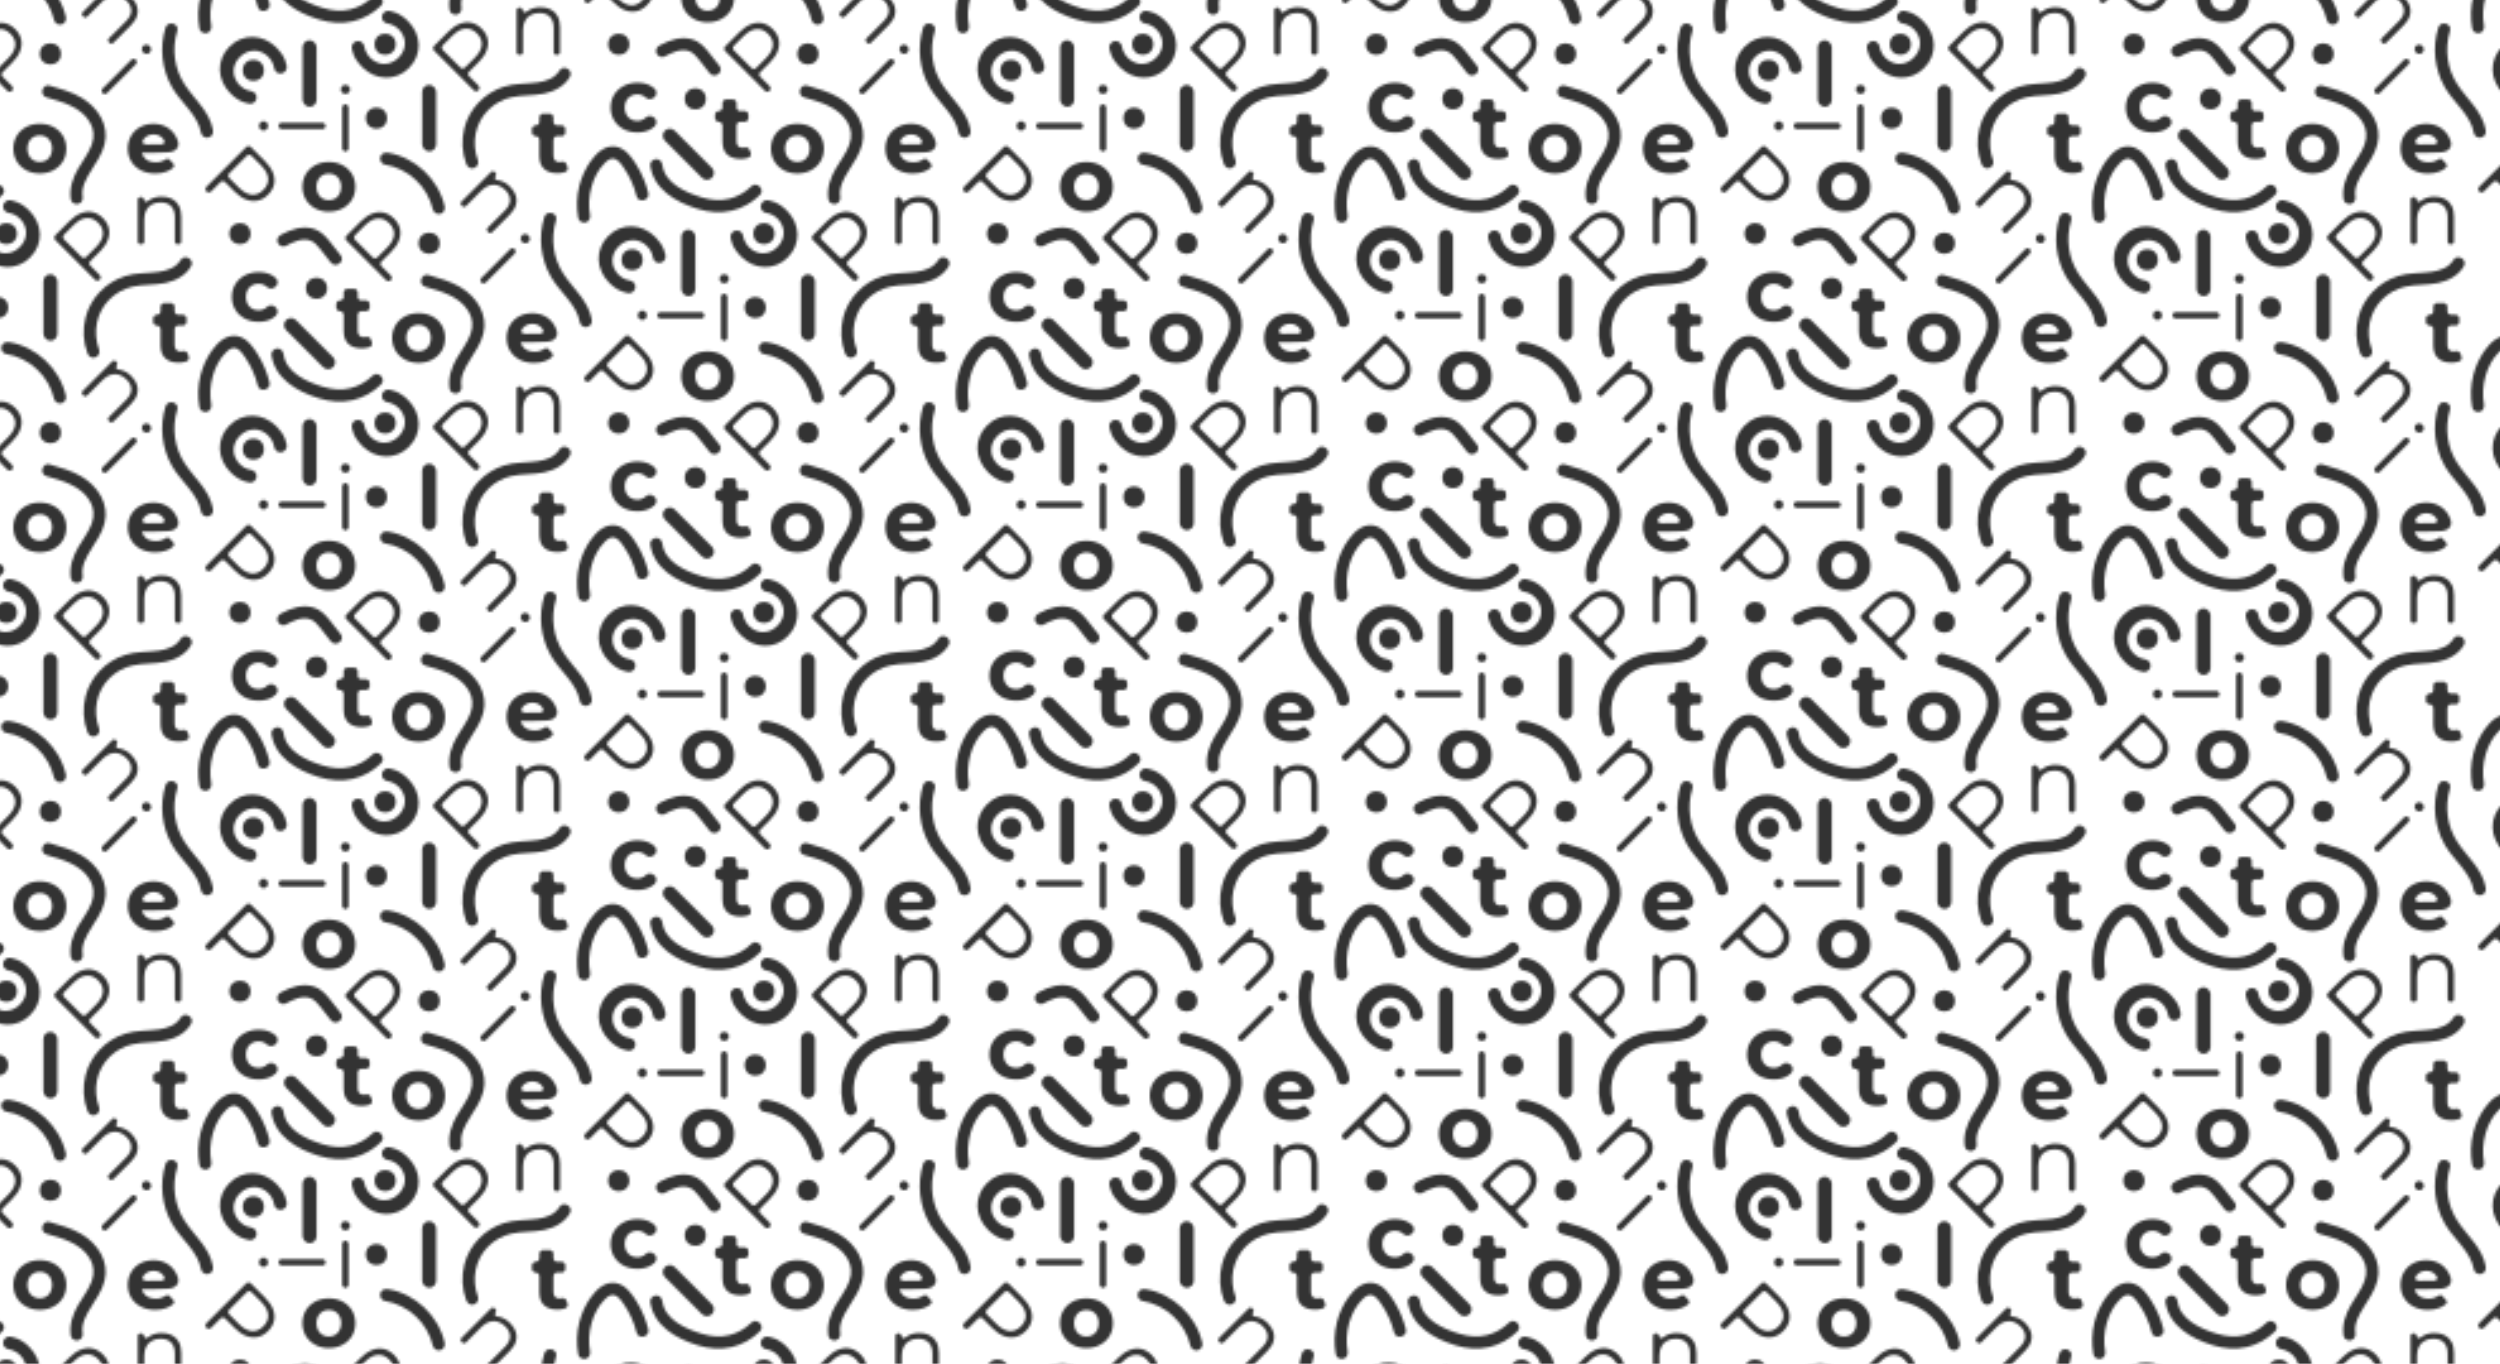<?xml version="1.0" encoding="UTF-8"?>
<svg id="Layer_2" data-name="Layer 2" xmlns="http://www.w3.org/2000/svg" width="1980" height="1080" xmlns:xlink="http://www.w3.org/1999/xlink" viewBox="0 0 1980 1080">
  <defs>
    <style>
      .cls-1 {
        fill: #333;
      }

      .cls-2 {
        fill: none;
      }

      .cls-3 {
        fill: url(#New_Pattern_4);
      }
    </style>
    <pattern id="New_Pattern_4" data-name="New Pattern 4" x="0" y="0" width="300" height="300" patternTransform="translate(4316.64 7798.63) scale(2)" patternUnits="userSpaceOnUse" viewBox="0 0 300 300">
      <g>
        <rect class="cls-2" width="300" height="300"/>
        <g>
          <path class="cls-1" d="M295.99,306.91c.38-1.3,.36-2.56-.04-3.78-.4-1.22-1.14-2.37-2.21-3.44-1.27-1.27-2.64-2.1-4.11-2.47-.38-.1-.76-.16-1.14-.2-.78-.07-1.11-1.02-.56-1.57h0c.36-.36,.36-.95,0-1.31l-.4-.4c-.36-.36-.95-.36-1.31,0l-11.88,11.88c-.36,.36-.36,.95,0,1.31l.47,.47c.36,.36,.95,.36,1.31,0l6.28-6.28c1-1,2.05-1.67,3.14-2.01,1.09-.33,2.17-.34,3.24-.03s2.08,.95,3.01,1.88c1.26,1.26,1.88,2.59,1.86,4-.02,1.41-.72,2.81-2.11,4.2l-6.83,6.83c-.36,.36-.36,.95,0,1.31l.47,.47c.36,.36,.95,.36,1.31,0l7.01-7.01c1.27-1.27,2.1-2.56,2.47-3.86Z"/>
          <path class="cls-1" d="M243.98,290.85c9.31,1.48,17.06,8.65,19.14,17.84,.29,1.27,1.75,2.02,2.97,1.68,1.31-.36,1.97-1.69,1.68-2.97-2.41-10.67-11.69-19.49-22.51-21.21-1.28-.2-2.59,.33-2.97,1.68-.32,1.15,.39,2.76,1.68,2.97h0Z"/>
          <rect class="cls-2" x="224.55" y="297.14" width="150" height="150"/>
        </g>
        <g>
          <path class="cls-1" d="M49.17,291.11c1.28,9.61,10.28,14.68,18.75,17.29,4.37,1.35,8.95,1.77,13.44,.75,4.23-.97,8.13-3.17,11.21-6.21,2.21-2.19-1.2-5.6-3.41-3.41-2.42,2.39-5.4,4.06-8.7,4.88-3.62,.9-7.29,.52-10.83-.53-6.11-1.8-14.67-5.52-15.63-12.77-.17-1.29-.99-2.41-2.41-2.41-1.17,0-2.58,1.11-2.41,2.41h0Z"/>
          <rect class="cls-2" x="-75.45" y="297.14" width="150" height="150"/>
        </g>
        <g>
          <path class="cls-1" d="M243.61,159.88c1.47,.32,2.85,1.11,4.12,2.39s2.02,2.6,2.34,4.07,.18,2.99-.4,4.55-1.62,3.08-3.12,4.57l-3.79,3.79c-.51,.51-.51,1.35,0,1.86l3.69,3.69c.51,.51,.51,1.35,0,1.86h0c-.51,.51-1.35,.51-1.86,0l-15.73-15.73c-.51-.51-.51-1.35,0-1.86l5.65-5.65c1.49-1.49,3.01-2.53,4.56-3.13,1.55-.59,3.06-.73,4.54-.42Zm2.26,4.25c-1.41-1.41-2.95-2.04-4.64-1.9-1.68,.14-3.4,1.09-5.16,2.85l-3.74,3.74c-.51,.51-.51,1.35,0,1.86l6.93,6.93c.51,.51,1.35,.51,1.86,0l3.74-3.74c1.76-1.76,2.71-3.48,2.86-5.15,.15-1.67-.47-3.21-1.86-4.6Z"/>
          <path class="cls-1" d="M278.33,234.69c1.47,.32,2.85,1.11,4.12,2.39s2.02,2.6,2.34,4.07,.18,2.99-.4,4.55-1.62,3.08-3.12,4.57l-3.79,3.79c-.51,.51-.51,1.35,0,1.86l3.69,3.69c.51,.51,.51,1.35,0,1.86h0c-.51,.51-1.35,.51-1.86,0l-15.73-15.73c-.51-.51-.51-1.35,0-1.86l5.65-5.65c1.49-1.49,3.01-2.53,4.56-3.13,1.55-.59,3.06-.73,4.54-.42Zm2.26,4.25c-1.41-1.41-2.95-2.04-4.64-1.9-1.68,.14-3.4,1.09-5.16,2.85l-3.74,3.74c-.51,.51-.51,1.35,0,1.86l6.93,6.93c.51,.51,1.35,.51,1.86,0l3.74-3.74c1.76-1.76,2.71-3.48,2.86-5.15,.15-1.67-.47-3.21-1.86-4.6Z"/>
          <g>
            <path class="cls-1" d="M300.95,168.93c-.37-.37-.8-.56-1.29-.57-.49,0-.92,.16-1.27,.52s-.53,.78-.53,1.28c0,.5,.18,.94,.55,1.31s.82,.57,1.32,.57c.49,0,.92-.2,1.29-.57s.52-.77,.5-1.26c-.02-.49-.21-.91-.58-1.28Z"/>
            <path class="cls-1" d="M282.3,187.56h0c.49,.49,1.29,.49,1.78,0l11.41-11.41c.49-.49,.49-1.29,0-1.78h0c-.49-.49-1.29-.49-1.78,0l-11.41,11.41c-.49,.49-.49,1.29,0,1.78Z"/>
          </g>
          <g>
            <path class="cls-1" d="M228.48,259.3c-.52,0-.96,.17-1.31,.52-.35,.34-.53,.76-.53,1.26s.18,.92,.53,1.28,.79,.53,1.31,.53,.99-.18,1.33-.53c.34-.35,.52-.79,.52-1.31s-.18-.91-.53-1.24c-.36-.33-.79-.5-1.32-.5Z"/>
            <rect class="cls-1" x="227.2" y="267.01" width="2.52" height="18.65" rx="1.26" ry="1.26"/>
          </g>
          <path class="cls-1" d="M312.48,232.08c-.65-1.18-1.55-2.07-2.7-2.65-1.15-.58-2.48-.87-4-.87-1.8,0-3.35,.39-4.65,1.16-.34,.2-.65,.42-.94,.66-.6,.5-1.51,.07-1.51-.71h0c0-.51-.42-.93-.93-.93h-.56c-.51,0-.93,.42-.93,.93v16.8c0,.51,.42,.93,.93,.93h.67c.51,0,.93-.42,.93-.93v-8.88c0-1.42,.27-2.63,.8-3.64,.53-1.01,1.29-1.78,2.27-2.31s2.14-.8,3.46-.8c1.78,0,3.16,.5,4.14,1.51,.98,1.01,1.47,2.49,1.47,4.46v9.66c0,.51,.42,.93,.93,.93h.67c.51,0,.93-.42,.93-.93v-9.91c0-1.8-.33-3.29-.98-4.48Z"/>
          <path class="cls-1" d="M295.99,156.91c.38-1.3,.36-2.56-.04-3.78-.4-1.22-1.14-2.37-2.21-3.44-1.27-1.27-2.64-2.1-4.11-2.47-.38-.1-.76-.16-1.14-.2-.78-.07-1.11-1.02-.56-1.57h0c.36-.36,.36-.95,0-1.31l-.4-.4c-.36-.36-.95-.36-1.31,0l-11.88,11.88c-.36,.36-.36,.95,0,1.31l.47,.47c.36,.36,.95,.36,1.31,0l6.28-6.28c1-1,2.05-1.67,3.14-2.01,1.09-.33,2.17-.34,3.24-.03s2.08,.95,3.01,1.88c1.26,1.26,1.88,2.59,1.86,4-.02,1.41-.72,2.81-2.11,4.2l-6.83,6.83c-.36,.36-.36,.95,0,1.31l.47,.47c.36,.36,.95,.36,1.31,0l7.01-7.01c1.27-1.27,2.1-2.56,2.47-3.86Z"/>
          <path class="cls-1" d="M266.59,204.46c.9,1.48,1.35,3.18,1.35,5.09s-.45,3.61-1.35,5.08-2.14,2.63-3.73,3.48c-1.59,.85-3.4,1.28-5.43,1.28s-3.81-.43-5.38-1.28-2.81-2.02-3.71-3.5c-.9-1.48-1.35-3.17-1.35-5.06s.45-3.62,1.35-5.09c.9-1.48,2.14-2.64,3.71-3.48,1.57-.84,3.37-1.26,5.38-1.26s3.85,.42,5.43,1.26c1.59,.84,2.83,2,3.73,3.48Zm-4.26,5.09c0-1.11-.22-2.06-.66-2.84-.44-.78-1.02-1.38-1.74-1.79-.72-.41-1.54-.62-2.47-.62s-1.75,.21-2.49,.62c-.73,.41-1.32,1.01-1.76,1.79-.44,.78-.66,1.73-.66,2.84s.22,2.04,.66,2.84c.44,.81,1.02,1.42,1.76,1.83,.73,.41,1.55,.62,2.45,.62,.95,0,1.78-.21,2.5-.62,.72-.41,1.3-1.02,1.74-1.83,.44-.8,.66-1.75,.66-2.84Z"/>
          <rect class="cls-1" x="258.88" y="259.3" width="5.54" height="26.35" rx="2.77" ry="2.77"/>
          <path class="cls-1" d="M311.11,204.36c.6,1,1.21,2.24,1.21,3.42,0,1.11-.69,2.1-1.65,2.63-.94,.52-2,.62-3.05,.63s-2.08,.1-3.13,.1c-.45,0-6.57,.23-6.62,0,.12,.52,.3,.99,.56,1.42,.47,.78,1.12,1.38,1.95,1.79,.83,.41,1.82,.62,2.98,.62,.99,0,1.88-.15,2.65-.46,.47-.19,.92-.44,1.34-.74,.46-.34,1.1-.28,1.49,.14l1.48,1.6c.43,.46,.4,1.2-.08,1.61-.71,.61-1.54,1.1-2.48,1.48-1.33,.53-2.85,.8-4.58,.8-2.18,0-4.08-.43-5.72-1.28-1.63-.85-2.9-2.02-3.8-3.5-.9-1.48-1.35-3.17-1.35-5.06s.43-3.59,1.3-5.08c.86-1.49,2.07-2.66,3.62-3.5,1.55-.84,3.3-1.26,5.24-1.26s3.56,.4,5.06,1.21c1.5,.81,2.69,1.94,3.57,3.41Zm-12.89,2.86c.12,.28,.4,.47,.69,.55,.67,.2,1.46,.13,2.16,.13h2.17c.81,0,1.62,0,2.43,0,.83,0,1.42-.89,1.02-1.62-.41-.75-.97-1.32-1.68-1.74-.71-.41-1.54-.62-2.48-.62s-1.78,.21-2.5,.62c-.74,.42-2.23,1.66-1.79,2.67Z"/>
          <path class="cls-1" d="M238.5,210.01c-.27-.73-1.06-1.07-1.82-.89-.31,.08-.65,.11-1.01,.11-.71,0-1.27-.22-1.69-.67s-.62-1.08-.62-1.88v-6.27c0-.81,.66-1.47,1.47-1.47h1.78c.81,0,1.47-.66,1.47-1.47v-1.31c0-.81-.66-1.47-1.47-1.47h-1.78c-.81,0-1.47-.66-1.47-1.47v-1.7c0-.81-.66-1.47-1.47-1.47h-2.63c-.81,0-1.47,.66-1.47,1.47v1.7c0,.81-.66,1.47-1.47,1.47h0c-.81,0-1.47,.66-1.47,1.47v1.31c0,.81,.66,1.47,1.47,1.47h0c.81,0,1.47,.66,1.47,1.47v6.37c0,2.27,.63,3.98,1.88,5.13,1.25,1.15,3.01,1.72,5.25,1.72,.85,0,1.67-.1,2.47-.3,.25-.06,.49-.14,.72-.22,.75-.28,1.11-1.14,.83-1.89l-.45-1.21Z"/>
          <path class="cls-1" d="M243.88,251.02c-1,0-1.99-.2-2.95-.62-.96-.41-1.85-1.02-2.67-1.84-.87-.87-1.5-1.85-1.9-2.95-.17-.46-.29-.94-.37-1.44-.19-1.22-1.16-2.16-2.39-2.22h0c-1.63-.07-2.89,1.39-2.61,2.99,.14,.78,.36,1.56,.67,2.32,.71,1.77,1.83,3.41,3.35,4.93,1.36,1.36,2.84,2.39,4.44,3.11,1.61,.72,3.25,1.1,4.93,1.14,1.68,.04,3.31-.25,4.9-.88,1.58-.63,3.03-1.6,4.36-2.93s2.3-2.78,2.93-4.36c.63-1.58,.93-3.21,.89-4.88s-.41-3.31-1.13-4.92c-.72-1.61-1.76-3.09-3.11-4.44-1.54-1.54-3.2-2.66-4.97-3.36-.77-.31-1.55-.53-2.34-.67-1.6-.28-3.06,.98-2.99,2.61h0c.06,1.24,1,2.21,2.23,2.4,.5,.08,.98,.19,1.44,.36,1.11,.39,2.09,1.01,2.96,1.88,.82,.82,1.44,1.71,1.85,2.67,.41,.96,.61,1.95,.61,2.95s-.21,1.99-.61,2.95c-.41,.96-1.03,1.86-1.87,2.7s-1.74,1.46-2.7,1.87c-.96,.41-1.95,.61-2.95,.62Z"/>
          <circle class="cls-1" cx="244.21" cy="243.22" r="4.18"/>
          <circle class="cls-1" cx="240.76" cy="272.48" r="4.18"/>
          <circle class="cls-1" cx="261.65" cy="172.03" r="4.18"/>
          <path class="cls-1" d="M280.99,289.32c-2.66-6.98-1.19-14.94,4.2-20.21,2.46-2.4,5.53-4.09,8.88-4.86,4.28-.99,8.75-.58,13.06-1.48,4.09-.85,8.04-2.92,10.22-6.6,1.59-2.68-2.58-5.11-4.17-2.43-1.76,2.96-5.31,4.13-8.55,4.6-4.47,.65-9.05,.3-13.4,1.69-7.56,2.4-13.67,8.63-15.64,16.35-1.2,4.67-.97,9.72,.75,14.22,.46,1.22,1.62,2.05,2.97,1.68,1.16-.32,2.15-1.74,1.68-2.97h0Z"/>
          <path class="cls-1" d="M260.13,189.27c6.33,1.79,13.65,3.8,17.19,9.89,1.61,2.77,1.78,5.74,.73,8.75-1.19,3.4-3.53,6.3-5.32,9.39-2.23,3.85-3.69,7.96-2.98,12.45,.2,1.29,1.81,2,2.97,1.68,1.37-.38,1.89-1.68,1.68-2.97-.57-3.64,1.54-7.25,3.38-10.2,2.06-3.3,4.36-6.59,5.32-10.43,1.91-7.6-2.69-14.6-9.07-18.4-3.89-2.32-8.3-3.59-12.63-4.82-2.99-.85-4.27,3.81-1.28,4.65h0Z"/>
          <path class="cls-1" d="M243.98,140.85c9.31,1.48,17.06,8.65,19.14,17.84,.29,1.27,1.75,2.02,2.97,1.68,1.31-.36,1.97-1.69,1.68-2.97-2.41-10.67-11.69-19.49-22.51-21.21-1.28-.2-2.59,.33-2.97,1.68-.32,1.15,.39,2.76,1.68,2.97h0Z"/>
          <rect class="cls-2" x="224.55" y="147.14" width="150" height="150"/>
        </g>
        <g>
          <path class="cls-1" d="M93.61,234.88c1.47,.32,2.85,1.11,4.12,2.39s2.02,2.6,2.34,4.07,.18,2.99-.4,4.55-1.62,3.08-3.12,4.57l-3.79,3.79c-.51,.51-.51,1.35,0,1.86l3.69,3.69c.51,.51,.51,1.35,0,1.86h0c-.51,.51-1.35,.51-1.86,0l-15.73-15.73c-.51-.51-.51-1.35,0-1.86l5.65-5.65c1.49-1.49,3.01-2.53,4.56-3.13,1.55-.59,3.06-.73,4.54-.42Zm2.26,4.25c-1.41-1.41-2.95-2.04-4.64-1.9-1.68,.14-3.4,1.09-5.16,2.85l-3.74,3.74c-.51,.51-.51,1.35,0,1.86l6.93,6.93c.51,.51,1.35,.51,1.86,0l3.74-3.74c1.76-1.76,2.71-3.48,2.86-5.15,.15-1.67-.47-3.21-1.86-4.6Z"/>
          <path class="cls-1" d="M200.22,298.68c-.32,1.47-1.11,2.85-2.39,4.12s-2.6,2.02-4.07,2.34-2.99,.18-4.55-.4-3.08-1.62-4.57-3.12l-3.79-3.79c-.51-.51-1.35-.51-1.86,0l-3.69,3.69c-.51,.51-1.35,.51-1.86,0h0c-.51-.51-.51-1.35,0-1.86l15.73-15.73c.51-.51,1.35-.51,1.86,0l5.65,5.65c1.49,1.49,2.53,3.01,3.13,4.56,.59,1.55,.73,3.06,.42,4.54Zm-4.25,2.26c1.41-1.41,2.04-2.95,1.9-4.64-.14-1.68-1.09-3.4-2.85-5.16l-3.74-3.74c-.51-.51-1.35-.51-1.86,0l-6.93,6.93c-.51,.51-.51,1.35,0,1.86l3.74,3.74c1.76,1.76,3.48,2.71,5.15,2.86,1.67,.15,3.21-.47,4.6-1.86Z"/>
          <g>
            <path class="cls-1" d="M150.95,243.93c-.37-.37-.8-.56-1.29-.57-.49,0-.92,.16-1.27,.52s-.53,.78-.53,1.28c0,.5,.18,.94,.55,1.31s.82,.57,1.32,.57c.49,0,.92-.2,1.29-.57s.52-.77,.5-1.26c-.02-.49-.21-.91-.58-1.28Z"/>
            <path class="cls-1" d="M132.3,262.56h0c.49,.49,1.29,.49,1.78,0l11.41-11.41c.49-.49,.49-1.29,0-1.78h0c-.49-.49-1.29-.49-1.78,0l-11.41,11.41c-.49,.49-.49,1.29,0,1.78Z"/>
          </g>
          <g>
            <path class="cls-1" d="M194.26,275.56c0,.52,.17,.96,.52,1.31,.34,.35,.76,.53,1.26,.53s.92-.18,1.28-.53,.53-.79,.53-1.31-.18-.99-.53-1.33c-.35-.34-.79-.52-1.31-.52s-.91,.18-1.24,.53c-.33,.36-.5,.79-.5,1.32Z"/>
            <rect class="cls-1" x="201.97" y="274.31" width="18.65" height="2.52" rx="1.26" ry="1.26"/>
          </g>
          <path class="cls-1" d="M145.99,231.91c.38-1.3,.36-2.56-.04-3.78-.4-1.22-1.14-2.37-2.21-3.44-1.27-1.27-2.64-2.1-4.11-2.47-.38-.1-.76-.16-1.14-.2-.78-.07-1.11-1.02-.56-1.57h0c.36-.36,.36-.95,0-1.31l-.4-.4c-.36-.36-.95-.36-1.31,0l-11.88,11.88c-.36,.36-.36,.95,0,1.31l.47,.47c.36,.36,.95,.36,1.31,0l6.28-6.28c1-1,2.05-1.67,3.14-2.01,1.09-.33,2.17-.34,3.24-.03s2.08,.95,3.01,1.88c1.26,1.26,1.88,2.59,1.86,4-.02,1.41-.72,2.81-2.11,4.2l-6.83,6.83c-.36,.36-.36,.95,0,1.31l.47,.47c.36,.36,.95,.36,1.31,0l7.01-7.01c1.27-1.27,2.1-2.56,2.47-3.86Z"/>
          <path class="cls-1" d="M192.35,245.75c1,0,1.99,.2,2.95,.62,.96,.41,1.85,1.02,2.67,1.84,.87,.87,1.5,1.85,1.9,2.95,.17,.46,.29,.94,.37,1.44,.19,1.22,1.16,2.16,2.39,2.22h0c1.63,.07,2.89-1.39,2.61-2.99-.14-.78-.36-1.56-.67-2.32-.71-1.77-1.83-3.41-3.35-4.93-1.36-1.36-2.84-2.39-4.44-3.11-1.61-.72-3.25-1.1-4.93-1.14-1.68-.04-3.31,.25-4.9,.88-1.58,.63-3.03,1.6-4.36,2.93s-2.3,2.78-2.93,4.36c-.63,1.58-.93,3.21-.89,4.88s.41,3.31,1.13,4.92c.72,1.61,1.76,3.09,3.11,4.44,1.54,1.54,3.2,2.66,4.97,3.36,.77,.31,1.55,.53,2.34,.67,1.6,.28,3.06-.98,2.99-2.61h0c-.06-1.24-1-2.21-2.23-2.4-.5-.08-.98-.19-1.44-.36-1.11-.39-2.09-1.01-2.96-1.88-.82-.82-1.44-1.71-1.85-2.67-.41-.96-.61-1.95-.61-2.95s.21-1.99,.61-2.95c.41-.96,1.03-1.86,1.87-2.7s1.74-1.46,2.7-1.87c.96-.41,1.95-.61,2.95-.62Z"/>
          <path class="cls-1" d="M116.59,279.46c.9,1.48,1.35,3.18,1.35,5.09s-.45,3.61-1.35,5.08-2.14,2.63-3.73,3.48c-1.59,.85-3.4,1.28-5.43,1.28s-3.81-.43-5.38-1.28-2.81-2.02-3.71-3.5c-.9-1.48-1.35-3.17-1.35-5.06s.45-3.62,1.35-5.09c.9-1.48,2.14-2.64,3.71-3.48,1.57-.84,3.37-1.26,5.38-1.26s3.85,.42,5.43,1.26c1.59,.84,2.83,2,3.73,3.48Zm-4.26,5.09c0-1.11-.22-2.06-.66-2.84-.44-.78-1.02-1.38-1.74-1.79-.72-.41-1.54-.62-2.47-.62s-1.75,.21-2.49,.62c-.73,.41-1.32,1.01-1.76,1.79-.44,.78-.66,1.73-.66,2.84s.22,2.04,.66,2.84c.44,.81,1.02,1.42,1.76,1.83,.73,.41,1.55,.62,2.45,.62,.95,0,1.78-.21,2.5-.62,.72-.41,1.3-1.02,1.74-1.83,.44-.8,.66-1.75,.66-2.84Z"/>
          <path class="cls-1" d="M231.06,294.59c.9,1.48,1.35,3.18,1.35,5.09s-.45,3.61-1.35,5.08-2.14,2.63-3.73,3.48c-1.59,.85-3.4,1.28-5.43,1.28s-3.81-.43-5.38-1.28-2.81-2.02-3.71-3.5c-.9-1.48-1.35-3.17-1.35-5.06s.45-3.62,1.35-5.09c.9-1.48,2.14-2.64,3.71-3.48,1.57-.84,3.37-1.26,5.38-1.26s3.85,.42,5.43,1.26c1.59,.84,2.83,2,3.73,3.48Zm-4.26,5.09c0-1.11-.22-2.06-.66-2.84-.44-.78-1.02-1.38-1.74-1.79-.72-.41-1.54-.62-2.47-.62s-1.75,.21-2.49,.62c-.73,.41-1.32,1.01-1.76,1.79-.44,.78-.66,1.73-.66,2.84s.22,2.04,.66,2.84c.44,.81,1.02,1.42,1.76,1.83,.73,.41,1.55,.62,2.45,.62,.95,0,1.78-.21,2.5-.62,.72-.41,1.3-1.02,1.74-1.83,.44-.8,.66-1.75,.66-2.84Z"/>
          <rect class="cls-1" x="211.52" y="241.65" width="5.54" height="26.35" rx="2.77" ry="2.77"/>
          <path class="cls-1" d="M161.11,279.36c.6,1,1.21,2.24,1.21,3.42,0,1.11-.69,2.1-1.65,2.63-.94,.52-2,.62-3.05,.63s-2.08,.1-3.13,.1c-.45,0-6.57,.23-6.62,0,.12,.52,.3,.99,.56,1.42,.47,.78,1.12,1.38,1.95,1.79,.83,.41,1.82,.62,2.98,.62,.99,0,1.88-.15,2.65-.46,.47-.19,.92-.44,1.34-.74,.46-.34,1.1-.28,1.49,.14l1.48,1.6c.43,.46,.4,1.2-.08,1.61-.71,.61-1.54,1.1-2.48,1.48-1.33,.53-2.85,.8-4.58,.8-2.18,0-4.08-.43-5.72-1.28-1.63-.85-2.9-2.02-3.8-3.5-.9-1.48-1.35-3.17-1.35-5.06s.43-3.59,1.3-5.08c.86-1.49,2.07-2.66,3.62-3.5,1.55-.84,3.3-1.26,5.24-1.26s3.56,.4,5.06,1.21c1.5,.81,2.69,1.94,3.57,3.41Zm-12.89,2.86c.12,.28,.4,.47,.69,.55,.67,.2,1.46,.13,2.16,.13h2.17c.81,0,1.62,0,2.43,0,.83,0,1.42-.89,1.02-1.62-.41-.75-.97-1.32-1.68-1.74-.71-.41-1.54-.62-2.48-.62s-1.78,.21-2.5,.62c-.74,.42-2.23,1.66-1.79,2.67Z"/>
          <path class="cls-1" d="M88.5,285.01c-.27-.73-1.06-1.07-1.82-.89-.31,.08-.65,.11-1.01,.11-.71,0-1.27-.22-1.69-.67s-.62-1.08-.62-1.88v-6.27c0-.81,.66-1.47,1.47-1.47h1.78c.81,0,1.47-.66,1.47-1.47v-1.31c0-.81-.66-1.47-1.47-1.47h-1.78c-.81,0-1.47-.66-1.47-1.47v-1.7c0-.81-.66-1.47-1.47-1.47h-2.63c-.81,0-1.47,.66-1.47,1.47v1.7c0,.81-.66,1.47-1.47,1.47h0c-.81,0-1.47,.66-1.47,1.47v1.31c0,.81,.66,1.47,1.47,1.47h0c.81,0,1.47,.66,1.47,1.47v6.37c0,2.27,.63,3.98,1.88,5.13,1.25,1.15,3.01,1.72,5.25,1.72,.85,0,1.67-.1,2.47-.3,.25-.06,.49-.14,.72-.22,.75-.28,1.11-1.14,.83-1.89l-.45-1.21Z"/>
          <circle class="cls-1" cx="192.02" cy="253.56" r="4.18"/>
          <circle class="cls-1" cx="111.65" cy="247.03" r="4.18"/>
          <path class="cls-1" d="M110.13,264.27c6.33,1.79,13.65,3.8,17.19,9.89,1.61,2.77,1.78,5.74,.73,8.75-1.19,3.4-3.53,6.3-5.32,9.39-2.23,3.85-3.69,7.96-2.98,12.45,.2,1.29,1.81,2,2.97,1.68,1.37-.38,1.89-1.68,1.68-2.97-.57-3.64,1.54-7.25,3.38-10.2,2.06-3.3,4.36-6.59,5.32-10.43,1.91-7.6-2.69-14.6-9.07-18.4-3.89-2.32-8.3-3.59-12.63-4.82-2.99-.85-4.27,3.81-1.28,4.65h0Z"/>
          <path class="cls-1" d="M157.23,236.68c-2.42,7.83-1.46,16.6,2.66,23.7,3.55,6.11,10.19,10.82,11.47,18.09,.22,1.28,1.8,2.01,2.97,1.68,1.36-.37,1.91-1.68,1.68-2.97-1.28-7.29-7.27-12.06-11.15-17.95-4.13-6.27-5.19-14.12-2.98-21.28,.92-2.97-3.74-4.24-4.65-1.28h0Z"/>
          <path class="cls-1" d="M199.17,216.11c1.28,9.61,10.28,14.68,18.75,17.29,4.37,1.35,8.95,1.77,13.44,.75,4.23-.97,8.13-3.17,11.21-6.21,2.21-2.19-1.2-5.6-3.41-3.41-2.42,2.39-5.4,4.06-8.7,4.88-3.62,.9-7.29,.52-10.83-.53-6.11-1.8-14.67-5.52-15.63-12.77-.17-1.29-.99-2.41-2.41-2.41-1.17,0-2.58,1.11-2.41,2.41h0Z"/>
          <path class="cls-1" d="M93.98,215.85c9.31,1.48,17.06,8.65,19.14,17.84,.29,1.27,1.75,2.02,2.97,1.68,1.31-.36,1.97-1.69,1.68-2.97-2.41-10.67-11.69-19.49-22.51-21.21-1.28-.2-2.59,.33-2.97,1.68-.32,1.15,.39,2.76,1.68,2.97h0Z"/>
          <rect class="cls-2" x="74.55" y="222.14" width="150" height="150"/>
        </g>
        <g>
          <path class="cls-1" d="M50.22,223.68c-.32,1.47-1.11,2.85-2.39,4.12s-2.6,2.02-4.07,2.34-2.99,.18-4.55-.4-3.08-1.62-4.57-3.12l-3.79-3.79c-.51-.51-1.35-.51-1.86,0l-3.69,3.69c-.51,.51-1.35,.51-1.86,0h0c-.51-.51-.51-1.35,0-1.86l15.73-15.73c.51-.51,1.35-.51,1.86,0l5.65,5.65c1.49,1.49,2.53,3.01,3.13,4.56,.59,1.55,.73,3.06,.42,4.54Zm-4.25,2.26c1.41-1.41,2.04-2.95,1.9-4.64-.14-1.68-1.09-3.4-2.85-5.16l-3.74-3.74c-.51-.51-1.35-.51-1.86,0l-6.93,6.93c-.51,.51-.51,1.35,0,1.86l3.74,3.74c1.76,1.76,3.48,2.71,5.15,2.86,1.67,.15,3.21-.47,4.6-1.86Z"/>
          <path class="cls-1" d="M.95,168.93c-.37-.37-.8-.56-1.29-.57-.49,0-.92,.16-1.27,.52s-.53,.78-.53,1.28c0,.5,.18,.94,.55,1.31s.82,.57,1.32,.57c.49,0,.92-.2,1.29-.57s.52-.77,.5-1.26c-.02-.49-.21-.91-.58-1.28Z"/>
          <g>
            <path class="cls-1" d="M44.26,200.56c0,.52,.17,.96,.52,1.31,.34,.35,.76,.53,1.26,.53s.92-.18,1.28-.53,.53-.79,.53-1.31-.18-.99-.53-1.33c-.35-.34-.79-.52-1.31-.52s-.91,.18-1.24,.53c-.33,.36-.5,.79-.5,1.32Z"/>
            <rect class="cls-1" x="51.97" y="199.31" width="18.65" height="2.52" rx="1.26" ry="1.26"/>
          </g>
          <path class="cls-1" d="M12.48,232.08c-.65-1.18-1.55-2.07-2.7-2.65-1.15-.58-2.48-.87-4-.87-1.8,0-3.35,.39-4.65,1.16-.34,.2-.65,.42-.94,.66-.6,.5-1.51,.07-1.51-.71h0c0-.51-.42-.93-.93-.93h-.56c-.51,0-.93,.42-.93,.93v16.8c0,.51,.42,.93,.93,.93h.67c.51,0,.93-.42,.93-.93v-8.88c0-1.42,.27-2.63,.8-3.64,.53-1.01,1.29-1.78,2.27-2.31s2.14-.8,3.46-.8c1.78,0,3.16,.5,4.14,1.51,.98,1.01,1.47,2.49,1.47,4.46v9.66c0,.51,.42,.93,.93,.93h.67c.51,0,.93-.42,.93-.93v-9.91c0-1.8-.33-3.29-.98-4.48Z"/>
          <path class="cls-1" d="M42.35,170.75c1,0,1.99,.2,2.95,.62,.96,.41,1.85,1.02,2.67,1.84,.87,.87,1.5,1.85,1.9,2.95,.17,.46,.29,.94,.37,1.44,.19,1.22,1.16,2.16,2.39,2.22h0c1.63,.07,2.89-1.39,2.61-2.99-.14-.78-.36-1.56-.67-2.32-.71-1.77-1.83-3.41-3.35-4.93-1.36-1.36-2.84-2.39-4.44-3.11-1.61-.72-3.25-1.1-4.93-1.14-1.68-.04-3.31,.25-4.9,.88-1.58,.63-3.03,1.6-4.36,2.93s-2.3,2.78-2.93,4.36c-.63,1.58-.93,3.21-.89,4.88s.41,3.31,1.13,4.92c.72,1.61,1.76,3.09,3.11,4.44,1.54,1.54,3.2,2.66,4.97,3.36,.77,.31,1.55,.53,2.34,.67,1.6,.28,3.06-.98,2.99-2.61h0c-.06-1.24-1-2.21-2.23-2.4-.5-.08-.98-.19-1.44-.36-1.11-.39-2.09-1.01-2.96-1.88-.82-.82-1.44-1.71-1.85-2.67-.41-.96-.61-1.95-.61-2.95s.21-1.99,.61-2.95c.41-.96,1.03-1.86,1.87-2.7s1.74-1.46,2.7-1.87c.96-.41,1.95-.61,2.95-.62Z"/>
          <path class="cls-1" d="M81.06,219.59c.9,1.48,1.35,3.18,1.35,5.09s-.45,3.61-1.35,5.08-2.14,2.63-3.73,3.48c-1.59,.85-3.4,1.28-5.43,1.28s-3.81-.43-5.38-1.28-2.81-2.02-3.71-3.5c-.9-1.48-1.35-3.17-1.35-5.06s.45-3.62,1.35-5.09c.9-1.48,2.14-2.64,3.71-3.48,1.57-.84,3.37-1.26,5.38-1.26s3.85,.42,5.43,1.26c1.59,.84,2.83,2,3.73,3.48Zm-4.26,5.09c0-1.11-.22-2.06-.66-2.84-.44-.78-1.02-1.38-1.74-1.79-.72-.41-1.54-.62-2.47-.62s-1.75,.21-2.49,.62c-.73,.41-1.32,1.01-1.76,1.79-.44,.78-.66,1.73-.66,2.84s.22,2.04,.66,2.84c.44,.81,1.02,1.42,1.76,1.83,.73,.41,1.55,.62,2.45,.62,.95,0,1.78-.21,2.5-.62,.72-.41,1.3-1.02,1.74-1.83,.44-.8,.66-1.75,.66-2.84Z"/>
          <rect class="cls-1" x="61.52" y="166.65" width="5.54" height="26.35" rx="2.77" ry="2.77"/>
          <path class="cls-1" d="M73.6,296.1h0c1.08-1.08,1.08-2.83,0-3.92l-14.71-14.71c-1.08-1.08-2.83-1.08-3.92,0h0c-1.08,1.08-1.08,2.83,0,3.92l14.71,14.71c1.08,1.08,2.83,1.08,3.92,0Z"/>
          <path class="cls-1" d="M11.11,204.36c.6,1,1.21,2.24,1.21,3.42,0,1.11-.69,2.1-1.65,2.63-.94,.52-2,.62-3.05,.63s-2.08,.1-3.13,.1c-.45,0-6.57,.23-6.62,0,.12,.52,.3,.99,.56,1.42,.47,.78,1.12,1.38,1.95,1.79,.83,.41,1.82,.62,2.98,.62,.99,0,1.88-.15,2.65-.46,.47-.19,.92-.44,1.34-.74,.46-.34,1.1-.28,1.49,.14l1.48,1.6c.43,.46,.4,1.2-.08,1.61-.71,.61-1.54,1.1-2.48,1.48-1.33,.53-2.85,.8-4.58,.8-2.18,0-4.08-.43-5.72-1.28-1.63-.85-2.9-2.02-3.8-3.5-.9-1.48-1.35-3.17-1.35-5.06s.43-3.59,1.3-5.08c.86-1.49,2.07-2.66,3.62-3.5,1.55-.84,3.3-1.26,5.24-1.26s3.56,.4,5.06,1.21c1.5,.81,2.69,1.94,3.57,3.41Zm-12.89,2.86c.12,.28,.4,.47,.69,.55,.67,.2,1.46,.13,2.16,.13H3.23c.81,0,1.62,0,2.43,0,.83,0,1.42-.89,1.02-1.62-.41-.75-.97-1.32-1.68-1.74-.71-.41-1.54-.62-2.48-.62s-1.78,.21-2.5,.62c-.74,.42-2.23,1.66-1.79,2.67Z"/>
          <path class="cls-1" d="M41.57,263.66c.76-.41,1.6-.62,2.52-.62s1.68,.21,2.42,.62c.29,.17,.57,.37,.83,.61,.75,.71,1.84,.92,2.75,.42l.36-.2c1.38-.76,1.6-2.65,.44-3.71-.44-.4-.93-.76-1.49-1.07-1.5-.84-3.26-1.26-5.27-1.26s-3.89,.43-5.49,1.28c-1.6,.85-2.85,2.01-3.76,3.48-.91,1.47-1.37,3.16-1.37,5.08s.46,3.59,1.37,5.08c.91,1.49,2.17,2.66,3.76,3.5,1.6,.84,3.43,1.26,5.49,1.26s3.77-.43,5.27-1.28c.55-.31,1.04-.66,1.47-1.06,1.16-1.06,.94-2.95-.44-3.71l-.32-.18c-.92-.5-2.02-.28-2.78,.44-.26,.25-.54,.45-.83,.62-.73,.41-1.54,.62-2.42,.62-.92,0-1.76-.21-2.52-.62-.76-.41-1.36-1.02-1.81-1.81-.45-.79-.68-1.75-.68-2.86s.22-2.06,.68-2.84c.45-.78,1.05-1.38,1.81-1.79Z"/>
          <path class="cls-1" d="M15.98,290.68c-.27-.73-1.06-1.07-1.82-.89-.31,.08-.65,.11-1.01,.11-.71,0-1.27-.22-1.69-.67s-.62-1.08-.62-1.88v-6.27c0-.81,.66-1.47,1.47-1.47h1.78c.81,0,1.47-.66,1.47-1.47v-1.31c0-.81-.66-1.47-1.47-1.47h-1.78c-.81,0-1.47-.66-1.47-1.47v-1.7c0-.81-.66-1.47-1.47-1.47h-2.63c-.81,0-1.47,.66-1.47,1.47v1.7c0,.81-.66,1.47-1.47,1.47h0c-.81,0-1.47,.66-1.47,1.47v1.31c0,.81,.66,1.47,1.47,1.47h0c.81,0,1.47,.66,1.47,1.47v6.37c0,2.27,.63,3.98,1.88,5.13,1.25,1.15,3.01,1.72,5.25,1.72,.85,0,1.67-.1,2.47-.3,.25-.06,.49-.14,.72-.22,.75-.28,1.11-1.14,.83-1.89l-.45-1.21Z"/>
          <circle class="cls-1" cx="36.72" cy="243.22" r="4.18"/>
          <circle class="cls-1" cx="42.02" cy="178.56" r="4.18"/>
          <circle class="cls-1" cx="67.04" cy="264.85" r="4.18"/>
          <path class="cls-1" d="M-19.01,289.32c-2.66-6.98-1.19-14.94,4.2-20.21,2.46-2.4,5.53-4.09,8.88-4.86,4.28-.99,8.75-.58,13.06-1.48,4.09-.85,8.04-2.92,10.22-6.6,1.59-2.68-2.58-5.11-4.17-2.43-1.76,2.96-5.31,4.13-8.55,4.6-4.47,.65-9.05,.3-13.4,1.69-7.56,2.4-13.67,8.63-15.64,16.35-1.2,4.67-.97,9.72,.75,14.22,.46,1.22,1.62,2.05,2.97,1.68,1.16-.32,2.15-1.74,1.68-2.97h0Z"/>
          <path class="cls-1" d="M54.77,248.12c2.86-1.49,6.39-3.32,9.69-2.22,1.8,.6,3.02,2.15,4.16,3.58,1.37,1.72,2.72,3.45,4.07,5.17,1.92,2.44,5.81-.41,3.89-2.86-1.56-1.98-3.09-4-4.69-5.94-1.58-1.91-3.44-3.73-5.86-4.5-4.53-1.45-8.99,.17-13.02,2.27-1.15,.6-1.88,1.82-1.37,3.13,.44,1.11,1.97,1.97,3.13,1.37h0Z"/>
          <path class="cls-1" d="M7.23,161.68c-2.42,7.83-1.46,16.6,2.66,23.7,3.55,6.11,10.19,10.82,11.47,18.09,.22,1.28,1.8,2.01,2.97,1.68,1.36-.37,1.91-1.68,1.68-2.97-1.28-7.29-7.27-12.06-11.15-17.95-4.13-6.27-5.19-14.12-2.98-21.28,.92-2.97-3.74-4.24-4.65-1.28h0Z"/>
          <path class="cls-1" d="M49.17,141.11c1.28,9.61,10.28,14.68,18.75,17.29,4.37,1.35,8.95,1.77,13.44,.75,4.23-.97,8.13-3.17,11.21-6.21,2.21-2.19-1.2-5.6-3.41-3.41-2.42,2.39-5.4,4.06-8.7,4.88-3.62,.9-7.29,.52-10.83-.53-6.11-1.8-14.67-5.52-15.63-12.77-.17-1.29-.99-2.41-2.41-2.41-1.17,0-2.58,1.11-2.41,2.41h0Z"/>
          <path class="cls-1" d="M25.34,310.8c-1.24-7.05,.77-15.59,6-20.71,1.02-1,2.46-2.04,3.95-1.43s2.52,2.16,3.38,3.41c2.37,3.44,4.07,7.21,5.09,11.26,.76,3.01,5.41,1.73,4.65-1.28-.98-3.87-2.54-7.62-4.65-11-1.9-3.05-4.41-6.67-8.23-7.28-4.18-.67-7.42,2.34-9.72,5.45-2.2,2.97-3.78,6.44-4.69,10.02-1.08,4.22-1.18,8.57-.43,12.85,.23,1.28,1.8,2.01,2.97,1.68,1.35-.37,1.91-1.68,1.68-2.97h0Z"/>
          <rect class="cls-2" x="-75.45" y="147.14" width="150" height="150"/>
        </g>
        <g>
          <path class="cls-1" d="M243.61,9.88c1.47,.32,2.85,1.11,4.12,2.39s2.02,2.6,2.34,4.07,.18,2.99-.4,4.55-1.62,3.08-3.12,4.57l-3.79,3.79c-.51,.51-.51,1.35,0,1.86l3.69,3.69c.51,.51,.51,1.35,0,1.86h0c-.51,.51-1.35,.51-1.86,0l-15.73-15.73c-.51-.51-.51-1.35,0-1.86l5.65-5.65c1.49-1.49,3.01-2.53,4.56-3.13,1.55-.59,3.06-.73,4.54-.42Zm2.26,4.25c-1.41-1.41-2.95-2.04-4.64-1.9-1.68,.14-3.4,1.09-5.16,2.85l-3.74,3.74c-.51,.51-.51,1.35,0,1.86l6.93,6.93c.51,.51,1.35,.51,1.86,0l3.74-3.74c1.76-1.76,2.71-3.48,2.86-5.15,.15-1.67-.47-3.21-1.86-4.6Z"/>
          <path class="cls-1" d="M278.33,84.69c1.47,.32,2.85,1.11,4.12,2.39s2.02,2.6,2.34,4.07,.18,2.99-.4,4.55-1.62,3.08-3.12,4.57l-3.79,3.79c-.51,.51-.51,1.35,0,1.86l3.69,3.69c.51,.51,.51,1.35,0,1.86h0c-.51,.51-1.35,.51-1.86,0l-15.73-15.73c-.51-.51-.51-1.35,0-1.86l5.65-5.65c1.49-1.49,3.01-2.53,4.56-3.13,1.55-.59,3.06-.73,4.54-.42Zm2.26,4.25c-1.41-1.41-2.95-2.04-4.64-1.9-1.68,.14-3.4,1.09-5.16,2.85l-3.74,3.74c-.51,.51-.51,1.35,0,1.86l6.93,6.93c.51,.51,1.35,.51,1.86,0l3.74-3.74c1.76-1.76,2.71-3.48,2.86-5.15,.15-1.67-.47-3.21-1.86-4.6Z"/>
          <g>
            <path class="cls-1" d="M300.95,18.93c-.37-.37-.8-.56-1.29-.57-.49,0-.92,.16-1.27,.52s-.53,.78-.53,1.28c0,.5,.18,.94,.55,1.31s.82,.57,1.32,.57c.49,0,.92-.2,1.29-.57s.52-.77,.5-1.26c-.02-.49-.21-.91-.58-1.28Z"/>
            <path class="cls-1" d="M282.3,37.56h0c.49,.49,1.29,.49,1.78,0l11.41-11.41c.49-.49,.49-1.29,0-1.78h0c-.49-.49-1.29-.49-1.78,0l-11.41,11.41c-.49,.49-.49,1.29,0,1.78Z"/>
          </g>
          <g>
            <path class="cls-1" d="M228.48,109.3c-.52,0-.96,.17-1.31,.52-.35,.34-.53,.76-.53,1.26s.18,.92,.53,1.28,.79,.53,1.31,.53,.99-.18,1.33-.53c.34-.35,.52-.79,.52-1.31s-.18-.91-.53-1.24c-.36-.33-.79-.5-1.32-.5Z"/>
            <rect class="cls-1" x="227.2" y="117.01" width="2.52" height="18.65" rx="1.26" ry="1.26"/>
          </g>
          <path class="cls-1" d="M312.48,82.08c-.65-1.18-1.55-2.07-2.7-2.65-1.15-.58-2.48-.87-4-.87-1.8,0-3.35,.39-4.65,1.16-.34,.2-.65,.42-.94,.66-.6,.5-1.51,.07-1.51-.71h0c0-.51-.42-.93-.93-.93h-.56c-.51,0-.93,.42-.93,.93v16.8c0,.51,.42,.93,.93,.93h.67c.51,0,.93-.42,.93-.93v-8.88c0-1.42,.27-2.63,.8-3.64,.53-1.01,1.29-1.78,2.27-2.31s2.14-.8,3.46-.8c1.78,0,3.16,.5,4.14,1.51,.98,1.01,1.47,2.49,1.47,4.46v9.66c0,.51,.42,.93,.93,.93h.67c.51,0,.93-.42,.93-.93v-9.91c0-1.8-.33-3.29-.98-4.48Z"/>
          <path class="cls-1" d="M295.99,6.91c.38-1.3,.36-2.56-.04-3.78-.4-1.22-1.14-2.37-2.21-3.44-1.27-1.27-2.64-2.1-4.11-2.47-.38-.1-.76-.16-1.14-.2-.78-.07-1.11-1.02-.56-1.57h0c.36-.36,.36-.95,0-1.31l-.4-.4c-.36-.36-.95-.36-1.31,0l-11.88,11.88c-.36,.36-.36,.95,0,1.31l.47,.47c.36,.36,.95,.36,1.31,0l6.28-6.28c1-1,2.05-1.67,3.14-2.01,1.09-.33,2.17-.34,3.24-.03s2.08,.95,3.01,1.88c1.26,1.26,1.88,2.59,1.86,4-.02,1.41-.72,2.81-2.11,4.2l-6.83,6.83c-.36,.36-.36,.95,0,1.31l.47,.47c.36,.36,.95,.36,1.31,0l7.01-7.01c1.27-1.27,2.1-2.56,2.47-3.86Z"/>
          <path class="cls-1" d="M266.59,54.46c.9,1.48,1.35,3.18,1.35,5.09s-.45,3.61-1.35,5.08-2.14,2.63-3.73,3.48c-1.59,.85-3.4,1.28-5.43,1.28s-3.81-.43-5.38-1.28-2.81-2.02-3.71-3.5c-.9-1.48-1.35-3.17-1.35-5.06s.45-3.62,1.35-5.09c.9-1.48,2.14-2.64,3.71-3.48,1.57-.84,3.37-1.26,5.38-1.26s3.85,.42,5.43,1.26c1.59,.84,2.83,2,3.73,3.48Zm-4.26,5.09c0-1.11-.22-2.06-.66-2.84-.44-.78-1.02-1.38-1.74-1.79-.72-.41-1.54-.62-2.47-.62s-1.75,.21-2.49,.62c-.73,.41-1.32,1.01-1.76,1.79-.44,.78-.66,1.73-.66,2.84s.22,2.04,.66,2.84c.44,.81,1.02,1.42,1.76,1.83,.73,.41,1.55,.62,2.45,.62,.95,0,1.78-.21,2.5-.62,.72-.41,1.3-1.02,1.74-1.83,.44-.8,.66-1.75,.66-2.84Z"/>
          <rect class="cls-1" x="258.88" y="109.3" width="5.54" height="26.35" rx="2.77" ry="2.77"/>
          <path class="cls-1" d="M311.11,54.36c.6,1,1.21,2.24,1.21,3.42,0,1.11-.69,2.1-1.65,2.63-.94,.52-2,.62-3.05,.63s-2.08,.1-3.13,.1c-.45,0-6.57,.23-6.62,0,.12,.52,.3,.99,.56,1.42,.47,.78,1.12,1.38,1.95,1.79,.83,.41,1.82,.62,2.98,.62,.99,0,1.88-.15,2.65-.46,.47-.19,.92-.44,1.34-.74,.46-.34,1.1-.28,1.49,.14l1.48,1.6c.43,.46,.4,1.2-.08,1.61-.71,.61-1.54,1.1-2.48,1.48-1.33,.53-2.85,.8-4.58,.8-2.18,0-4.08-.43-5.72-1.28-1.63-.85-2.9-2.02-3.8-3.5-.9-1.48-1.35-3.17-1.35-5.06s.43-3.59,1.3-5.08c.86-1.49,2.07-2.66,3.62-3.5,1.55-.84,3.3-1.26,5.24-1.26s3.56,.4,5.06,1.21c1.5,.81,2.69,1.94,3.57,3.41Zm-12.89,2.86c.12,.28,.4,.47,.69,.55,.67,.2,1.46,.13,2.16,.13h2.17c.81,0,1.62,0,2.43,0,.83,0,1.42-.89,1.02-1.62-.41-.75-.97-1.32-1.68-1.74-.71-.41-1.54-.62-2.48-.62s-1.78,.21-2.5,.62c-.74,.42-2.23,1.66-1.79,2.67Z"/>
          <path class="cls-1" d="M238.5,60.01c-.27-.73-1.06-1.07-1.82-.89-.31,.08-.65,.11-1.01,.11-.71,0-1.27-.22-1.69-.67s-.62-1.08-.62-1.88v-6.27c0-.81,.66-1.47,1.47-1.47h1.78c.81,0,1.47-.66,1.47-1.47v-1.31c0-.81-.66-1.47-1.47-1.47h-1.78c-.81,0-1.47-.66-1.47-1.47v-1.7c0-.81-.66-1.47-1.47-1.47h-2.63c-.81,0-1.47,.66-1.47,1.47v1.7c0,.81-.66,1.47-1.47,1.47h0c-.81,0-1.47,.66-1.47,1.47v1.31c0,.81,.66,1.47,1.47,1.47h0c.81,0,1.47,.66,1.47,1.47v6.37c0,2.27,.63,3.98,1.88,5.13,1.25,1.15,3.01,1.72,5.25,1.72,.85,0,1.67-.1,2.47-.3,.25-.06,.49-.14,.72-.22,.75-.28,1.11-1.14,.83-1.89l-.45-1.21Z"/>
          <path class="cls-1" d="M243.88,101.02c-1,0-1.99-.2-2.95-.62-.96-.41-1.85-1.02-2.67-1.84-.87-.87-1.5-1.85-1.9-2.95-.17-.46-.29-.94-.37-1.44-.19-1.22-1.16-2.16-2.39-2.22h0c-1.63-.07-2.89,1.39-2.61,2.99,.14,.78,.36,1.56,.67,2.32,.71,1.77,1.83,3.41,3.35,4.93,1.36,1.36,2.84,2.39,4.44,3.11,1.61,.72,3.25,1.1,4.93,1.14,1.68,.04,3.31-.25,4.9-.88,1.58-.63,3.03-1.6,4.36-2.93s2.3-2.78,2.93-4.36c.63-1.58,.93-3.21,.89-4.88s-.41-3.31-1.13-4.92c-.72-1.61-1.76-3.09-3.11-4.44-1.54-1.54-3.2-2.66-4.97-3.36-.77-.31-1.55-.53-2.34-.67-1.6-.28-3.06,.98-2.99,2.61h0c.06,1.24,1,2.21,2.23,2.4,.5,.08,.98,.19,1.44,.36,1.11,.39,2.09,1.01,2.96,1.88,.82,.82,1.44,1.71,1.85,2.67,.41,.96,.61,1.95,.61,2.95s-.21,1.99-.61,2.95c-.41,.96-1.03,1.86-1.87,2.7s-1.74,1.46-2.7,1.87c-.96,.41-1.95,.61-2.95,.62Z"/>
          <circle class="cls-1" cx="244.21" cy="93.22" r="4.18"/>
          <circle class="cls-1" cx="240.76" cy="122.48" r="4.18"/>
          <circle class="cls-1" cx="261.65" cy="22.03" r="4.18"/>
          <path class="cls-1" d="M280.99,139.32c-2.66-6.98-1.19-14.94,4.2-20.21,2.46-2.4,5.53-4.09,8.88-4.86,4.28-.99,8.75-.58,13.06-1.48,4.09-.85,8.04-2.92,10.22-6.6,1.59-2.68-2.58-5.11-4.17-2.43-1.76,2.96-5.31,4.13-8.55,4.6-4.47,.65-9.05,.3-13.4,1.69-7.56,2.4-13.67,8.63-15.64,16.35-1.2,4.67-.97,9.72,.75,14.22,.46,1.22,1.62,2.05,2.97,1.68,1.16-.32,2.15-1.74,1.68-2.97h0Z"/>
          <path class="cls-1" d="M260.13,39.27c6.33,1.79,13.65,3.8,17.19,9.89,1.61,2.77,1.78,5.74,.73,8.75-1.19,3.4-3.53,6.3-5.32,9.39-2.23,3.85-3.69,7.96-2.98,12.45,.2,1.29,1.81,2,2.97,1.68,1.37-.38,1.89-1.68,1.68-2.97-.57-3.64,1.54-7.25,3.38-10.2,2.06-3.3,4.36-6.59,5.32-10.43,1.91-7.6-2.69-14.6-9.07-18.4-3.89-2.32-8.3-3.59-12.63-4.82-2.99-.85-4.27,3.81-1.28,4.65h0Z"/>
          <path class="cls-1" d="M243.98-9.15c9.31,1.48,17.06,8.65,19.14,17.84,.29,1.27,1.75,2.02,2.97,1.68,1.31-.36,1.97-1.69,1.68-2.97-2.41-10.67-11.69-19.49-22.51-21.21-1.28-.2-2.59,.33-2.97,1.68-.32,1.15,.39,2.76,1.68,2.97h0Z"/>
          <rect class="cls-2" x="224.55" y="-2.86" width="150" height="150"/>
        </g>
        <g>
          <path class="cls-1" d="M93.61,84.88c1.47,.32,2.85,1.11,4.12,2.39s2.02,2.6,2.34,4.07,.18,2.99-.4,4.55-1.62,3.08-3.12,4.57l-3.79,3.79c-.51,.51-.51,1.35,0,1.86l3.69,3.69c.51,.51,.51,1.35,0,1.86h0c-.51,.51-1.35,.51-1.86,0l-15.73-15.73c-.51-.51-.51-1.35,0-1.86l5.65-5.65c1.49-1.49,3.01-2.53,4.56-3.13,1.55-.59,3.06-.73,4.54-.42Zm2.26,4.25c-1.41-1.41-2.95-2.04-4.64-1.9-1.68,.14-3.4,1.09-5.16,2.85l-3.74,3.74c-.51,.51-.51,1.35,0,1.86l6.93,6.93c.51,.51,1.35,.51,1.86,0l3.74-3.74c1.76-1.76,2.71-3.48,2.86-5.15,.15-1.67-.47-3.21-1.86-4.6Z"/>
          <path class="cls-1" d="M128.33,159.69c1.47,.32,2.85,1.11,4.12,2.39s2.02,2.6,2.34,4.07,.18,2.99-.4,4.55-1.62,3.08-3.12,4.57l-3.79,3.79c-.51,.51-.51,1.35,0,1.86l3.69,3.69c.51,.51,.51,1.35,0,1.86h0c-.51,.51-1.35,.51-1.86,0l-15.73-15.73c-.51-.51-.51-1.35,0-1.86l5.65-5.65c1.49-1.49,3.01-2.53,4.56-3.13,1.55-.59,3.06-.73,4.54-.42Zm2.26,4.25c-1.41-1.41-2.95-2.04-4.64-1.9-1.68,.14-3.4,1.09-5.16,2.85l-3.74,3.74c-.51,.51-.51,1.35,0,1.86l6.93,6.93c.51,.51,1.35,.51,1.86,0l3.74-3.74c1.76-1.76,2.71-3.48,2.86-5.15,.15-1.67-.47-3.21-1.86-4.6Z"/>
          <path class="cls-1" d="M200.22,148.68c-.32,1.47-1.11,2.85-2.39,4.12s-2.6,2.02-4.07,2.34-2.99,.18-4.55-.4-3.08-1.62-4.57-3.12l-3.79-3.79c-.51-.51-1.35-.51-1.86,0l-3.69,3.69c-.51,.51-1.35,.51-1.86,0h0c-.51-.51-.51-1.35,0-1.86l15.73-15.73c.51-.51,1.35-.51,1.86,0l5.65,5.65c1.49,1.49,2.53,3.01,3.13,4.56,.59,1.55,.73,3.06,.42,4.54Zm-4.25,2.26c1.41-1.41,2.04-2.95,1.9-4.64-.14-1.68-1.09-3.4-2.85-5.16l-3.74-3.74c-.51-.51-1.35-.51-1.86,0l-6.93,6.93c-.51,.51-.51,1.35,0,1.86l3.74,3.74c1.76,1.76,3.48,2.71,5.15,2.86,1.67,.15,3.21-.47,4.6-1.86Z"/>
          <g>
            <path class="cls-1" d="M150.95,93.93c-.37-.37-.8-.56-1.29-.57-.49,0-.92,.16-1.27,.52s-.53,.78-.53,1.28c0,.5,.18,.94,.55,1.31s.82,.57,1.32,.57c.49,0,.92-.2,1.29-.57s.52-.77,.5-1.26c-.02-.49-.21-.91-.58-1.28Z"/>
            <path class="cls-1" d="M132.3,112.56h0c.49,.49,1.29,.49,1.78,0l11.41-11.41c.49-.49,.49-1.29,0-1.78h0c-.49-.49-1.29-.49-1.78,0l-11.41,11.41c-.49,.49-.49,1.29,0,1.78Z"/>
          </g>
          <g>
            <path class="cls-1" d="M78.48,184.3c-.52,0-.96,.17-1.31,.52-.35,.34-.53,.76-.53,1.26s.18,.92,.53,1.28,.79,.53,1.31,.53,.99-.18,1.33-.53c.34-.35,.52-.79,.52-1.31s-.18-.91-.53-1.24c-.36-.33-.79-.5-1.32-.5Z"/>
            <rect class="cls-1" x="77.2" y="192.01" width="2.52" height="18.65" rx="1.26" ry="1.26"/>
          </g>
          <g>
            <path class="cls-1" d="M194.26,125.56c0,.52,.17,.96,.52,1.31,.34,.35,.76,.53,1.26,.53s.92-.18,1.28-.53,.53-.79,.53-1.31-.18-.99-.53-1.33c-.35-.34-.79-.52-1.31-.52s-.91,.18-1.24,.53c-.33,.36-.5,.79-.5,1.32Z"/>
            <rect class="cls-1" x="201.97" y="124.31" width="18.65" height="2.52" rx="1.26" ry="1.26"/>
          </g>
          <path class="cls-1" d="M162.48,157.08c-.65-1.18-1.55-2.07-2.7-2.65-1.15-.58-2.48-.87-4-.87-1.8,0-3.35,.39-4.65,1.16-.34,.2-.65,.42-.94,.66-.6,.5-1.51,.07-1.51-.71h0c0-.51-.42-.93-.93-.93h-.56c-.51,0-.93,.42-.93,.93v16.8c0,.51,.42,.93,.93,.93h.67c.51,0,.93-.42,.93-.93v-8.88c0-1.42,.27-2.63,.8-3.64,.53-1.01,1.29-1.78,2.27-2.31s2.14-.8,3.46-.8c1.78,0,3.16,.5,4.14,1.51,.98,1.01,1.47,2.49,1.47,4.46v9.66c0,.51,.42,.93,.93,.93h.67c.51,0,.93-.42,.93-.93v-9.91c0-1.8-.33-3.29-.98-4.48Z"/>
          <path class="cls-1" d="M145.99,81.91c.38-1.3,.36-2.56-.04-3.78-.4-1.22-1.14-2.37-2.21-3.44-1.27-1.27-2.64-2.1-4.11-2.47-.38-.1-.76-.16-1.14-.2-.78-.07-1.11-1.02-.56-1.57h0c.36-.36,.36-.95,0-1.31l-.4-.4c-.36-.36-.95-.36-1.31,0l-11.88,11.88c-.36,.36-.36,.95,0,1.31l.47,.47c.36,.36,.95,.36,1.31,0l6.28-6.28c1-1,2.05-1.67,3.14-2.01,1.09-.33,2.17-.34,3.24-.03s2.08,.95,3.01,1.88c1.26,1.26,1.88,2.59,1.86,4-.02,1.41-.72,2.81-2.11,4.2l-6.83,6.83c-.36,.36-.36,.95,0,1.31l.47,.47c.36,.36,.95,.36,1.31,0l7.01-7.01c1.27-1.27,2.1-2.56,2.47-3.86Z"/>
          <path class="cls-1" d="M192.35,95.75c1,0,1.99,.2,2.95,.62,.96,.41,1.85,1.02,2.67,1.84,.87,.87,1.5,1.85,1.9,2.95,.17,.46,.29,.94,.37,1.44,.19,1.22,1.16,2.16,2.39,2.22h0c1.63,.07,2.89-1.39,2.61-2.99-.14-.78-.36-1.56-.67-2.32-.71-1.77-1.83-3.41-3.35-4.93-1.36-1.36-2.84-2.39-4.44-3.11-1.61-.72-3.25-1.1-4.93-1.14-1.68-.04-3.31,.25-4.9,.88-1.58,.63-3.03,1.6-4.36,2.93s-2.3,2.78-2.93,4.36c-.63,1.58-.93,3.21-.89,4.88s.41,3.31,1.13,4.92c.72,1.61,1.76,3.09,3.11,4.44,1.54,1.54,3.2,2.66,4.97,3.36,.77,.31,1.55,.53,2.34,.67,1.6,.28,3.06-.98,2.99-2.61h0c-.06-1.24-1-2.21-2.23-2.4-.5-.08-.98-.19-1.44-.36-1.11-.39-2.09-1.01-2.96-1.88-.82-.82-1.44-1.71-1.85-2.67-.41-.96-.61-1.95-.61-2.95s.21-1.99,.61-2.95c.41-.96,1.03-1.86,1.87-2.7s1.74-1.46,2.7-1.87c.96-.41,1.95-.61,2.95-.62Z"/>
          <path class="cls-1" d="M116.59,129.46c.9,1.48,1.35,3.18,1.35,5.09s-.45,3.61-1.35,5.08-2.14,2.63-3.73,3.48c-1.59,.85-3.4,1.28-5.43,1.28s-3.81-.43-5.38-1.28-2.81-2.02-3.71-3.5c-.9-1.48-1.35-3.17-1.35-5.06s.45-3.62,1.35-5.09c.9-1.48,2.14-2.64,3.71-3.48,1.57-.84,3.37-1.26,5.38-1.26s3.85,.42,5.43,1.26c1.59,.84,2.83,2,3.73,3.48Zm-4.26,5.09c0-1.11-.22-2.06-.66-2.84-.44-.78-1.02-1.38-1.74-1.79-.72-.41-1.54-.62-2.47-.62s-1.75,.21-2.49,.62c-.73,.41-1.32,1.01-1.76,1.79-.44,.78-.66,1.73-.66,2.84s.22,2.04,.66,2.84c.44,.81,1.02,1.42,1.76,1.83,.73,.41,1.55,.62,2.45,.62,.95,0,1.78-.21,2.5-.62,.72-.41,1.3-1.02,1.74-1.83,.44-.8,.66-1.75,.66-2.84Z"/>
          <path class="cls-1" d="M231.06,144.59c.9,1.48,1.35,3.18,1.35,5.09s-.45,3.61-1.35,5.08-2.14,2.63-3.73,3.48c-1.59,.85-3.4,1.28-5.43,1.28s-3.81-.43-5.38-1.28-2.81-2.02-3.71-3.5c-.9-1.48-1.35-3.17-1.35-5.06s.45-3.62,1.35-5.09c.9-1.48,2.14-2.64,3.71-3.48,1.57-.84,3.37-1.26,5.38-1.26s3.85,.42,5.43,1.26c1.59,.84,2.83,2,3.73,3.48Zm-4.26,5.09c0-1.11-.22-2.06-.66-2.84-.44-.78-1.02-1.38-1.74-1.79-.72-.41-1.54-.62-2.47-.62s-1.75,.21-2.49,.62c-.73,.41-1.32,1.01-1.76,1.79-.44,.78-.66,1.73-.66,2.84s.22,2.04,.66,2.84c.44,.81,1.02,1.42,1.76,1.83,.73,.41,1.55,.62,2.45,.62,.95,0,1.78-.21,2.5-.62,.72-.41,1.3-1.02,1.74-1.83,.44-.8,.66-1.75,.66-2.84Z"/>
          <rect class="cls-1" x="108.88" y="184.3" width="5.54" height="26.35" rx="2.77" ry="2.77"/>
          <rect class="cls-1" x="211.52" y="91.65" width="5.54" height="26.35" rx="2.77" ry="2.77"/>
          <path class="cls-1" d="M223.6,221.1h0c1.08-1.08,1.08-2.83,0-3.92l-14.71-14.71c-1.08-1.08-2.83-1.08-3.92,0h0c-1.08,1.08-1.08,2.83,0,3.92l14.71,14.71c1.08,1.08,2.83,1.08,3.92,0Z"/>
          <path class="cls-1" d="M161.11,129.36c.6,1,1.21,2.24,1.21,3.42,0,1.11-.69,2.1-1.65,2.63-.94,.52-2,.62-3.05,.63s-2.08,.1-3.13,.1c-.45,0-6.57,.23-6.62,0,.12,.52,.3,.99,.56,1.42,.47,.78,1.12,1.38,1.95,1.79,.83,.41,1.82,.62,2.98,.62,.99,0,1.88-.15,2.65-.46,.47-.19,.92-.44,1.34-.74,.46-.34,1.1-.28,1.49,.14l1.48,1.6c.43,.46,.4,1.2-.08,1.61-.71,.61-1.54,1.1-2.48,1.48-1.33,.53-2.85,.8-4.58,.8-2.18,0-4.08-.43-5.72-1.28-1.63-.85-2.9-2.02-3.8-3.5-.9-1.48-1.35-3.17-1.35-5.06s.43-3.59,1.3-5.08c.86-1.49,2.07-2.66,3.62-3.5,1.55-.84,3.3-1.26,5.24-1.26s3.56,.4,5.06,1.21c1.5,.81,2.69,1.94,3.57,3.41Zm-12.89,2.86c.12,.28,.4,.47,.69,.55,.67,.2,1.46,.13,2.16,.13h2.17c.81,0,1.62,0,2.43,0,.83,0,1.42-.89,1.02-1.62-.41-.75-.97-1.32-1.68-1.74-.71-.41-1.54-.62-2.48-.62s-1.78,.21-2.5,.62c-.74,.42-2.23,1.66-1.79,2.67Z"/>
          <path class="cls-1" d="M191.57,188.66c.76-.41,1.6-.62,2.52-.62s1.68,.21,2.42,.62c.29,.17,.57,.37,.83,.61,.75,.71,1.84,.92,2.75,.42l.36-.2c1.38-.76,1.6-2.65,.44-3.71-.44-.4-.93-.76-1.49-1.07-1.5-.84-3.26-1.26-5.27-1.26s-3.89,.43-5.49,1.28c-1.6,.85-2.85,2.01-3.76,3.48-.91,1.47-1.37,3.16-1.37,5.08s.46,3.59,1.37,5.08c.91,1.49,2.17,2.66,3.76,3.5,1.6,.84,3.43,1.26,5.49,1.26s3.77-.43,5.27-1.28c.55-.31,1.04-.66,1.47-1.06,1.16-1.06,.94-2.95-.44-3.71l-.32-.18c-.92-.5-2.02-.28-2.78,.44-.26,.25-.54,.45-.83,.62-.73,.41-1.54,.62-2.42,.62-.92,0-1.76-.21-2.52-.62-.76-.41-1.36-1.02-1.81-1.81-.45-.79-.68-1.75-.68-2.86s.22-2.06,.68-2.84c.45-.78,1.05-1.38,1.81-1.79Z"/>
          <path class="cls-1" d="M165.98,215.68c-.27-.73-1.06-1.07-1.82-.89-.31,.08-.65,.11-1.01,.11-.71,0-1.27-.22-1.69-.67s-.62-1.08-.62-1.88v-6.27c0-.81,.66-1.47,1.47-1.47h1.78c.81,0,1.47-.66,1.47-1.47v-1.31c0-.81-.66-1.47-1.47-1.47h-1.78c-.81,0-1.47-.66-1.47-1.47v-1.7c0-.81-.66-1.47-1.47-1.47h-2.63c-.81,0-1.47,.66-1.47,1.47v1.7c0,.81-.66,1.47-1.47,1.47h0c-.81,0-1.47,.66-1.47,1.47v1.31c0,.81,.66,1.47,1.47,1.47h0c.81,0,1.47,.66,1.47,1.47v6.37c0,2.27,.63,3.98,1.88,5.13,1.25,1.15,3.01,1.72,5.25,1.72,.85,0,1.67-.1,2.47-.3,.25-.06,.49-.14,.72-.22,.75-.28,1.11-1.14,.83-1.89l-.45-1.21Z"/>
          <path class="cls-1" d="M88.5,135.01c-.27-.73-1.06-1.07-1.82-.89-.31,.08-.65,.11-1.01,.11-.71,0-1.27-.22-1.69-.67s-.62-1.08-.62-1.88v-6.27c0-.81,.66-1.47,1.47-1.47h1.78c.81,0,1.47-.66,1.47-1.47v-1.31c0-.81-.66-1.47-1.47-1.47h-1.78c-.81,0-1.47-.66-1.47-1.47v-1.7c0-.81-.66-1.47-1.47-1.47h-2.63c-.81,0-1.47,.66-1.47,1.47v1.7c0,.81-.66,1.47-1.47,1.47h0c-.81,0-1.47,.66-1.47,1.47v1.31c0,.81,.66,1.47,1.47,1.47h0c.81,0,1.47,.66,1.47,1.47v6.37c0,2.27,.63,3.98,1.88,5.13,1.25,1.15,3.01,1.72,5.25,1.72,.85,0,1.67-.1,2.47-.3,.25-.06,.49-.14,.72-.22,.75-.28,1.11-1.14,.83-1.89l-.45-1.21Z"/>
          <circle class="cls-1" cx="186.72" cy="168.22" r="4.18"/>
          <circle class="cls-1" cx="192.02" cy="103.56" r="4.18"/>
          <path class="cls-1" d="M93.88,176.02c-1,0-1.99-.2-2.95-.62-.96-.41-1.85-1.02-2.67-1.84-.87-.87-1.5-1.85-1.9-2.95-.17-.46-.29-.94-.37-1.44-.19-1.22-1.16-2.16-2.39-2.22h0c-1.63-.07-2.89,1.39-2.61,2.99,.14,.78,.36,1.56,.67,2.32,.71,1.77,1.83,3.41,3.35,4.93,1.36,1.36,2.84,2.39,4.44,3.11,1.61,.72,3.25,1.1,4.93,1.14,1.68,.04,3.31-.25,4.9-.88,1.58-.63,3.03-1.6,4.36-2.93s2.3-2.78,2.93-4.36c.63-1.58,.93-3.21,.89-4.88s-.41-3.31-1.13-4.92c-.72-1.61-1.76-3.09-3.11-4.44-1.54-1.54-3.2-2.66-4.97-3.36-.77-.31-1.55-.53-2.34-.67-1.6-.28-3.06,.98-2.99,2.61h0c.06,1.24,1,2.21,2.23,2.4,.5,.08,.98,.19,1.44,.36,1.11,.39,2.09,1.01,2.96,1.88,.82,.82,1.44,1.71,1.85,2.67,.41,.96,.61,1.95,.61,2.95s-.21,1.99-.61,2.95c-.41,.96-1.03,1.86-1.87,2.7s-1.74,1.46-2.7,1.87c-.96,.41-1.95,.61-2.95,.62Z"/>
          <circle class="cls-1" cx="94.21" cy="168.22" r="4.18"/>
          <circle class="cls-1" cx="90.76" cy="197.48" r="4.18"/>
          <circle class="cls-1" cx="217.04" cy="189.85" r="4.18"/>
          <circle class="cls-1" cx="111.65" cy="97.03" r="4.18"/>
          <path class="cls-1" d="M130.99,214.32c-2.66-6.98-1.19-14.94,4.2-20.21,2.46-2.4,5.53-4.09,8.88-4.86,4.28-.99,8.75-.58,13.06-1.48,4.09-.85,8.04-2.92,10.22-6.6,1.59-2.68-2.58-5.11-4.17-2.43-1.76,2.96-5.31,4.13-8.55,4.6-4.47,.65-9.05,.3-13.4,1.69-7.56,2.4-13.67,8.63-15.64,16.35-1.2,4.67-.97,9.72,.75,14.22,.46,1.22,1.62,2.05,2.97,1.68,1.16-.32,2.15-1.74,1.68-2.97h0Z"/>
          <path class="cls-1" d="M110.13,114.27c6.33,1.79,13.65,3.8,17.19,9.89,1.61,2.77,1.78,5.74,.73,8.75-1.19,3.4-3.53,6.3-5.32,9.39-2.23,3.85-3.69,7.96-2.98,12.45,.2,1.29,1.81,2,2.97,1.68,1.37-.38,1.89-1.68,1.68-2.97-.57-3.64,1.54-7.25,3.38-10.2,2.06-3.3,4.36-6.59,5.32-10.43,1.91-7.6-2.69-14.6-9.07-18.4-3.89-2.32-8.3-3.59-12.63-4.82-2.99-.85-4.27,3.81-1.28,4.65h0Z"/>
          <path class="cls-1" d="M204.77,173.12c2.86-1.49,6.39-3.32,9.69-2.22,1.8,.6,3.02,2.15,4.16,3.58,1.37,1.72,2.72,3.45,4.07,5.17,1.92,2.44,5.81-.41,3.89-2.86-1.56-1.98-3.09-4-4.69-5.94-1.58-1.91-3.44-3.73-5.86-4.5-4.53-1.45-8.99,.17-13.02,2.27-1.15,.6-1.88,1.82-1.37,3.13,.44,1.11,1.97,1.97,3.13,1.37h0Z"/>
          <path class="cls-1" d="M157.23,86.68c-2.42,7.83-1.46,16.6,2.66,23.7,3.55,6.11,10.19,10.82,11.47,18.09,.22,1.28,1.8,2.01,2.97,1.68,1.36-.37,1.91-1.68,1.68-2.97-1.28-7.29-7.27-12.06-11.15-17.95-4.13-6.27-5.19-14.12-2.98-21.28,.92-2.97-3.74-4.24-4.65-1.28h0Z"/>
          <path class="cls-1" d="M199.17,66.11c1.28,9.61,10.28,14.68,18.75,17.29,4.37,1.35,8.95,1.77,13.44,.75,4.23-.97,8.13-3.17,11.21-6.21,2.21-2.19-1.2-5.6-3.41-3.41-2.42,2.39-5.4,4.06-8.7,4.88-3.62,.9-7.29,.52-10.83-.53-6.11-1.8-14.67-5.52-15.63-12.77-.17-1.29-.99-2.41-2.41-2.41-1.17,0-2.58,1.11-2.41,2.41h0Z"/>
          <path class="cls-1" d="M93.98,65.85c9.31,1.48,17.06,8.65,19.14,17.84,.29,1.27,1.75,2.02,2.97,1.68,1.31-.36,1.97-1.69,1.68-2.97-2.41-10.67-11.69-19.49-22.51-21.21-1.28-.2-2.59,.33-2.97,1.68-.32,1.15,.39,2.76,1.68,2.97h0Z"/>
          <path class="cls-1" d="M175.34,235.8c-1.24-7.05,.77-15.59,6-20.71,1.02-1,2.46-2.04,3.95-1.43s2.52,2.16,3.38,3.41c2.37,3.44,4.07,7.21,5.09,11.26,.76,3.01,5.41,1.73,4.65-1.28-.98-3.87-2.54-7.62-4.65-11-1.9-3.05-4.41-6.67-8.23-7.28-4.18-.67-7.42,2.34-9.72,5.45-2.2,2.97-3.78,6.44-4.69,10.02-1.08,4.22-1.18,8.57-.43,12.85,.23,1.28,1.8,2.01,2.97,1.68,1.35-.37,1.91-1.68,1.68-2.97h0Z"/>
          <rect class="cls-2" x="74.55" y="72.14" width="150" height="150"/>
        </g>
        <g>
          <path class="cls-1" d="M50.22,73.68c-.32,1.47-1.11,2.85-2.39,4.12s-2.6,2.02-4.07,2.34-2.99,.18-4.55-.4-3.08-1.62-4.57-3.12l-3.79-3.79c-.51-.51-1.35-.51-1.86,0l-3.69,3.69c-.51,.51-1.35,.51-1.86,0h0c-.51-.51-.51-1.35,0-1.86l15.73-15.73c.51-.51,1.35-.51,1.86,0l5.65,5.65c1.49,1.49,2.53,3.01,3.13,4.56,.59,1.55,.73,3.06,.42,4.54Zm-4.25,2.26c1.41-1.41,2.04-2.95,1.9-4.64-.14-1.68-1.09-3.4-2.85-5.16l-3.74-3.74c-.51-.51-1.35-.51-1.86,0l-6.93,6.93c-.51,.51-.51,1.35,0,1.86l3.74,3.74c1.76,1.76,3.48,2.71,5.15,2.86,1.67,.15,3.21-.47,4.6-1.86Z"/>
          <path class="cls-1" d="M.95,18.93c-.37-.37-.8-.56-1.29-.57-.49,0-.92,.16-1.27,.52s-.53,.78-.53,1.28c0,.5,.18,.94,.55,1.31s.82,.57,1.32,.57c.49,0,.92-.2,1.29-.57s.52-.77,.5-1.26c-.02-.49-.21-.91-.58-1.28Z"/>
          <g>
            <path class="cls-1" d="M44.26,50.56c0,.52,.17,.96,.52,1.31,.34,.35,.76,.53,1.26,.53s.92-.18,1.28-.53,.53-.79,.53-1.31-.18-.99-.53-1.33c-.35-.34-.79-.52-1.31-.52s-.91,.18-1.24,.53c-.33,.36-.5,.79-.5,1.32Z"/>
            <rect class="cls-1" x="51.97" y="49.31" width="18.65" height="2.52" rx="1.26" ry="1.26"/>
          </g>
          <path class="cls-1" d="M12.48,82.08c-.65-1.18-1.55-2.07-2.7-2.65-1.15-.58-2.48-.87-4-.87-1.8,0-3.35,.39-4.65,1.16-.34,.2-.65,.42-.94,.66-.6,.5-1.51,.07-1.51-.71h0c0-.51-.42-.93-.93-.93h-.56c-.51,0-.93,.42-.93,.93v16.8c0,.51,.42,.93,.93,.93h.67c.51,0,.93-.42,.93-.93v-8.88c0-1.42,.27-2.63,.8-3.64,.53-1.01,1.29-1.78,2.27-2.31s2.14-.8,3.46-.8c1.78,0,3.16,.5,4.14,1.51,.98,1.01,1.47,2.49,1.47,4.46v9.66c0,.51,.42,.93,.93,.93h.67c.51,0,.93-.42,.93-.93v-9.91c0-1.8-.33-3.29-.98-4.48Z"/>
          <path class="cls-1" d="M42.35,20.75c1,0,1.99,.2,2.95,.62,.96,.41,1.85,1.02,2.67,1.84,.87,.87,1.5,1.85,1.9,2.95,.17,.46,.29,.94,.37,1.44,.19,1.22,1.16,2.16,2.39,2.22h0c1.63,.07,2.89-1.39,2.61-2.99-.14-.78-.36-1.56-.67-2.32-.71-1.77-1.83-3.41-3.35-4.93-1.36-1.36-2.84-2.39-4.44-3.11-1.61-.72-3.25-1.1-4.93-1.14-1.68-.04-3.31,.25-4.9,.88-1.58,.63-3.03,1.6-4.36,2.93s-2.3,2.78-2.93,4.36c-.63,1.58-.93,3.21-.89,4.88s.41,3.31,1.13,4.92c.72,1.61,1.76,3.09,3.11,4.44,1.54,1.54,3.2,2.66,4.97,3.36,.77,.31,1.55,.53,2.34,.67,1.6,.28,3.06-.98,2.99-2.61h0c-.06-1.24-1-2.21-2.23-2.4-.5-.08-.98-.19-1.44-.36-1.11-.39-2.09-1.01-2.96-1.88-.82-.82-1.44-1.71-1.85-2.67-.41-.96-.61-1.95-.61-2.95s.21-1.99,.61-2.95c.41-.96,1.03-1.86,1.87-2.7s1.74-1.46,2.7-1.87c.96-.41,1.95-.61,2.95-.62Z"/>
          <path class="cls-1" d="M81.06,69.59c.9,1.48,1.35,3.18,1.35,5.09s-.45,3.61-1.35,5.08-2.14,2.63-3.73,3.48c-1.59,.85-3.4,1.28-5.43,1.28s-3.81-.43-5.38-1.28-2.81-2.02-3.71-3.5c-.9-1.48-1.35-3.17-1.35-5.06s.45-3.62,1.35-5.09c.9-1.48,2.14-2.64,3.71-3.48,1.57-.84,3.37-1.26,5.38-1.26s3.85,.42,5.43,1.26c1.59,.84,2.83,2,3.73,3.48Zm-4.26,5.09c0-1.11-.22-2.06-.66-2.84-.44-.78-1.02-1.38-1.74-1.79-.72-.41-1.54-.62-2.47-.62s-1.75,.21-2.49,.62c-.73,.41-1.32,1.01-1.76,1.79-.44,.78-.66,1.73-.66,2.84s.22,2.04,.66,2.84c.44,.81,1.02,1.42,1.76,1.83,.73,.41,1.55,.62,2.45,.62,.95,0,1.78-.21,2.5-.62,.72-.41,1.3-1.02,1.74-1.83,.44-.8,.66-1.75,.66-2.84Z"/>
          <rect class="cls-1" x="61.52" y="16.65" width="5.54" height="26.35" rx="2.77" ry="2.77"/>
          <path class="cls-1" d="M73.6,146.1h0c1.08-1.08,1.08-2.83,0-3.92l-14.71-14.71c-1.08-1.08-2.83-1.08-3.92,0h0c-1.08,1.08-1.08,2.83,0,3.92l14.71,14.71c1.08,1.08,2.83,1.08,3.92,0Z"/>
          <path class="cls-1" d="M11.11,54.36c.6,1,1.21,2.24,1.21,3.42,0,1.11-.69,2.1-1.65,2.63-.94,.52-2,.62-3.05,.63s-2.08,.1-3.13,.1c-.45,0-6.57,.23-6.62,0,.12,.52,.3,.99,.56,1.42,.47,.78,1.12,1.38,1.95,1.79,.83,.41,1.82,.62,2.98,.62,.99,0,1.88-.15,2.65-.46,.47-.19,.92-.44,1.34-.74,.46-.34,1.1-.28,1.49,.14l1.48,1.6c.43,.46,.4,1.2-.08,1.61-.71,.61-1.54,1.1-2.48,1.48-1.33,.53-2.85,.8-4.58,.8-2.18,0-4.08-.43-5.72-1.28-1.63-.85-2.9-2.02-3.8-3.5-.9-1.48-1.35-3.17-1.35-5.06s.43-3.59,1.3-5.08c.86-1.49,2.07-2.66,3.62-3.5,1.55-.84,3.3-1.26,5.24-1.26s3.56,.4,5.06,1.21c1.5,.81,2.69,1.94,3.57,3.41Zm-12.89,2.86c.12,.28,.4,.47,.69,.55,.67,.2,1.46,.13,2.16,.13H3.23c.81,0,1.62,0,2.43,0,.83,0,1.42-.89,1.02-1.62-.41-.75-.97-1.32-1.68-1.74-.71-.41-1.54-.62-2.48-.62s-1.78,.21-2.5,.62c-.74,.42-2.23,1.66-1.79,2.67Z"/>
          <path class="cls-1" d="M41.57,113.66c.76-.41,1.6-.62,2.52-.62s1.68,.21,2.42,.62c.29,.17,.57,.37,.83,.61,.75,.71,1.84,.92,2.75,.42l.36-.2c1.38-.76,1.6-2.65,.44-3.71-.44-.4-.93-.76-1.49-1.07-1.5-.84-3.26-1.26-5.27-1.26s-3.89,.43-5.49,1.28c-1.6,.85-2.85,2.01-3.76,3.48-.91,1.47-1.37,3.16-1.37,5.08s.46,3.59,1.37,5.08c.91,1.49,2.17,2.66,3.76,3.5,1.6,.84,3.43,1.26,5.49,1.26s3.77-.43,5.27-1.28c.55-.31,1.04-.66,1.47-1.06,1.16-1.06,.94-2.95-.44-3.71l-.32-.18c-.92-.5-2.02-.28-2.78,.44-.26,.25-.54,.45-.83,.62-.73,.41-1.54,.62-2.42,.62-.92,0-1.76-.21-2.52-.62-.76-.41-1.36-1.02-1.81-1.81-.45-.79-.68-1.75-.68-2.86s.22-2.06,.68-2.84c.45-.78,1.05-1.38,1.81-1.79Z"/>
          <path class="cls-1" d="M15.98,140.68c-.27-.73-1.06-1.07-1.82-.89-.31,.08-.65,.11-1.01,.11-.71,0-1.27-.22-1.69-.67s-.62-1.08-.62-1.88v-6.27c0-.81,.66-1.47,1.47-1.47h1.78c.81,0,1.47-.66,1.47-1.47v-1.31c0-.81-.66-1.47-1.47-1.47h-1.78c-.81,0-1.47-.66-1.47-1.47v-1.7c0-.81-.66-1.47-1.47-1.47h-2.63c-.81,0-1.47,.66-1.47,1.47v1.7c0,.81-.66,1.47-1.47,1.47h0c-.81,0-1.47,.66-1.47,1.47v1.31c0,.81,.66,1.47,1.47,1.47h0c.81,0,1.47,.66,1.47,1.47v6.37c0,2.27,.63,3.98,1.88,5.13,1.25,1.15,3.01,1.72,5.25,1.72,.85,0,1.67-.1,2.47-.3,.25-.06,.49-.14,.72-.22,.75-.28,1.11-1.14,.83-1.89l-.45-1.21Z"/>
          <circle class="cls-1" cx="36.72" cy="93.22" r="4.18"/>
          <circle class="cls-1" cx="42.02" cy="28.56" r="4.18"/>
          <circle class="cls-1" cx="67.04" cy="114.85" r="4.18"/>
          <path class="cls-1" d="M-19.01,139.32c-2.66-6.98-1.19-14.94,4.2-20.21,2.46-2.4,5.53-4.09,8.88-4.86,4.28-.99,8.75-.58,13.06-1.48,4.09-.85,8.04-2.92,10.22-6.6,1.59-2.68-2.58-5.11-4.17-2.43-1.76,2.96-5.31,4.13-8.55,4.6-4.47,.65-9.05,.3-13.4,1.69-7.56,2.4-13.67,8.63-15.64,16.35-1.2,4.67-.97,9.72,.75,14.22,.46,1.22,1.62,2.05,2.97,1.68,1.16-.32,2.15-1.74,1.68-2.97h0Z"/>
          <path class="cls-1" d="M54.77,98.12c2.86-1.49,6.39-3.32,9.69-2.22,1.8,.6,3.02,2.15,4.16,3.58,1.37,1.72,2.72,3.45,4.07,5.17,1.92,2.44,5.81-.41,3.89-2.86-1.56-1.98-3.09-4-4.69-5.94-1.58-1.91-3.44-3.73-5.86-4.5-4.53-1.45-8.99,.17-13.02,2.27-1.15,.6-1.88,1.82-1.37,3.13,.44,1.11,1.97,1.97,3.13,1.37h0Z"/>
          <path class="cls-1" d="M7.23,11.68c-2.42,7.83-1.46,16.6,2.66,23.7,3.55,6.11,10.19,10.82,11.47,18.09,.22,1.28,1.8,2.01,2.97,1.68,1.36-.37,1.91-1.68,1.68-2.97-1.28-7.29-7.27-12.06-11.15-17.95-4.13-6.27-5.19-14.12-2.98-21.28,.92-2.97-3.74-4.24-4.65-1.28h0Z"/>
          <path class="cls-1" d="M49.17-8.89c1.28,9.61,10.28,14.68,18.75,17.29,4.37,1.35,8.95,1.77,13.44,.75,4.23-.97,8.13-3.17,11.21-6.21,2.21-2.19-1.2-5.6-3.41-3.41-2.42,2.39-5.4,4.06-8.7,4.88-3.62,.9-7.29,.52-10.83-.53-6.11-1.8-14.67-5.52-15.63-12.77-.17-1.29-.99-2.41-2.41-2.41-1.17,0-2.58,1.11-2.41,2.41h0Z"/>
          <path class="cls-1" d="M25.34,160.8c-1.24-7.05,.77-15.59,6-20.71,1.02-1,2.46-2.04,3.95-1.43s2.52,2.16,3.38,3.41c2.37,3.44,4.07,7.21,5.09,11.26,.76,3.01,5.41,1.73,4.65-1.28-.98-3.87-2.54-7.62-4.65-11-1.9-3.05-4.41-6.67-8.23-7.28-4.18-.67-7.42,2.34-9.72,5.45-2.2,2.97-3.78,6.44-4.69,10.02-1.08,4.22-1.18,8.57-.43,12.85,.23,1.28,1.8,2.01,2.97,1.68,1.35-.37,1.91-1.68,1.68-2.97h0Z"/>
          <rect class="cls-2" x="-75.45" y="-2.86" width="150" height="150"/>
        </g>
        <g>
          <path class="cls-1" d="M128.33,9.69c1.47,.32,2.85,1.11,4.12,2.39s2.02,2.6,2.34,4.07,.18,2.99-.4,4.55-1.62,3.08-3.12,4.57l-3.79,3.79c-.51,.51-.51,1.35,0,1.86l3.69,3.69c.51,.51,.51,1.35,0,1.86h0c-.51,.51-1.35,.51-1.86,0l-15.73-15.73c-.51-.51-.51-1.35,0-1.86l5.65-5.65c1.49-1.49,3.01-2.53,4.56-3.13,1.55-.59,3.06-.73,4.54-.42Zm2.26,4.25c-1.41-1.41-2.95-2.04-4.64-1.9-1.68,.14-3.4,1.09-5.16,2.85l-3.74,3.74c-.51,.51-.51,1.35,0,1.86l6.93,6.93c.51,.51,1.35,.51,1.86,0l3.74-3.74c1.76-1.76,2.71-3.48,2.86-5.15,.15-1.67-.47-3.21-1.86-4.6Z"/>
          <path class="cls-1" d="M200.22-1.32c-.32,1.47-1.11,2.85-2.39,4.12s-2.6,2.02-4.07,2.34-2.99,.18-4.55-.4-3.08-1.62-4.57-3.12l-3.79-3.79c-.51-.51-1.35-.51-1.86,0l-3.69,3.69c-.51,.51-1.35,.51-1.86,0h0c-.51-.51-.51-1.35,0-1.86l15.73-15.73c.51-.51,1.35-.51,1.86,0l5.65,5.65c1.49,1.49,2.53,3.01,3.13,4.56,.59,1.55,.73,3.06,.42,4.54Zm-4.25,2.26c1.41-1.41,2.04-2.95,1.9-4.64-.14-1.68-1.09-3.4-2.85-5.16l-3.74-3.74c-.51-.51-1.35-.51-1.86,0l-6.93,6.93c-.51,.51-.51,1.35,0,1.86L186.22-.06c1.76,1.76,3.48,2.71,5.15,2.86,1.67,.15,3.21-.47,4.6-1.86Z"/>
          <g>
            <path class="cls-1" d="M78.48,34.3c-.52,0-.96,.17-1.31,.52-.35,.34-.53,.76-.53,1.26s.18,.92,.53,1.28,.79,.53,1.31,.53,.99-.18,1.33-.53c.34-.35,.52-.79,.52-1.31s-.18-.91-.53-1.24c-.36-.33-.79-.5-1.32-.5Z"/>
            <rect class="cls-1" x="77.2" y="42.01" width="2.52" height="18.65" rx="1.26" ry="1.26"/>
          </g>
          <path class="cls-1" d="M162.48,7.08c-.65-1.18-1.55-2.07-2.7-2.65-1.15-.58-2.48-.87-4-.87-1.8,0-3.35,.39-4.65,1.16-.34,.2-.65,.42-.94,.66-.6,.5-1.51,.07-1.51-.71h0c0-.51-.42-.93-.93-.93h-.56c-.51,0-.93,.42-.93,.93V21.47c0,.51,.42,.93,.93,.93h.67c.51,0,.93-.42,.93-.93V12.59c0-1.42,.27-2.63,.8-3.64,.53-1.01,1.29-1.78,2.27-2.31s2.14-.8,3.46-.8c1.78,0,3.16,.5,4.14,1.51,.98,1.01,1.47,2.49,1.47,4.46v9.66c0,.51,.42,.93,.93,.93h.67c.51,0,.93-.42,.93-.93V11.56c0-1.8-.33-3.29-.98-4.48Z"/>
          <path class="cls-1" d="M231.06-5.41c.9,1.48,1.35,3.18,1.35,5.09s-.45,3.61-1.35,5.08-2.14,2.63-3.73,3.48c-1.59,.85-3.4,1.28-5.43,1.28s-3.81-.43-5.38-1.28-2.81-2.02-3.71-3.5c-.9-1.48-1.35-3.17-1.35-5.06s.45-3.62,1.35-5.09c.9-1.48,2.14-2.64,3.71-3.48,1.57-.84,3.37-1.26,5.38-1.26s3.85,.42,5.43,1.26c1.59,.84,2.83,2,3.73,3.48Zm-4.26,5.09c0-1.11-.22-2.06-.66-2.84-.44-.78-1.02-1.38-1.74-1.79-.72-.41-1.54-.62-2.47-.62s-1.75,.21-2.49,.62c-.73,.41-1.32,1.01-1.76,1.79-.44,.78-.66,1.73-.66,2.84s.22,2.04,.66,2.84c.44,.81,1.02,1.42,1.76,1.83,.73,.41,1.55,.62,2.45,.62,.95,0,1.78-.21,2.5-.62,.72-.41,1.3-1.02,1.74-1.83,.44-.8,.66-1.75,.66-2.84Z"/>
          <rect class="cls-1" x="108.88" y="34.3" width="5.54" height="26.35" rx="2.77" ry="2.77"/>
          <path class="cls-1" d="M223.6,71.1h0c1.08-1.08,1.08-2.83,0-3.92l-14.71-14.71c-1.08-1.08-2.83-1.08-3.92,0h0c-1.08,1.08-1.08,2.83,0,3.92l14.71,14.71c1.08,1.08,2.83,1.08,3.92,0Z"/>
          <path class="cls-1" d="M191.57,38.66c.76-.41,1.6-.62,2.52-.62s1.68,.21,2.42,.62c.29,.17,.57,.37,.83,.61,.75,.71,1.84,.92,2.75,.42l.36-.2c1.38-.76,1.6-2.65,.44-3.71-.44-.4-.93-.76-1.49-1.07-1.5-.84-3.26-1.26-5.27-1.26s-3.89,.43-5.49,1.28c-1.6,.85-2.85,2.01-3.76,3.48-.91,1.47-1.37,3.16-1.37,5.08s.46,3.59,1.37,5.08c.91,1.49,2.17,2.66,3.76,3.5,1.6,.84,3.43,1.26,5.49,1.26s3.77-.43,5.27-1.28c.55-.31,1.04-.66,1.47-1.06,1.16-1.06,.94-2.95-.44-3.71l-.32-.18c-.92-.5-2.02-.28-2.78,.44-.26,.25-.54,.45-.83,.62-.73,.41-1.54,.62-2.42,.62-.92,0-1.76-.21-2.52-.62-.76-.41-1.36-1.02-1.81-1.81-.45-.79-.68-1.75-.68-2.86s.22-2.06,.68-2.84c.45-.78,1.05-1.38,1.81-1.79Z"/>
          <path class="cls-1" d="M165.98,65.68c-.27-.73-1.06-1.07-1.82-.89-.31,.08-.65,.11-1.01,.11-.71,0-1.27-.22-1.69-.67s-.62-1.08-.62-1.88v-6.27c0-.81,.66-1.47,1.47-1.47h1.78c.81,0,1.47-.66,1.47-1.47v-1.31c0-.81-.66-1.47-1.47-1.47h-1.78c-.81,0-1.47-.66-1.47-1.47v-1.7c0-.81-.66-1.47-1.47-1.47h-2.63c-.81,0-1.47,.66-1.47,1.47v1.7c0,.81-.66,1.47-1.47,1.47h0c-.81,0-1.47,.66-1.47,1.47v1.31c0,.81,.66,1.47,1.47,1.47h0c.81,0,1.47,.66,1.47,1.47v6.37c0,2.27,.63,3.98,1.88,5.13,1.25,1.15,3.01,1.72,5.25,1.72,.85,0,1.67-.1,2.47-.3,.25-.06,.49-.14,.72-.22,.75-.28,1.11-1.14,.83-1.89l-.45-1.21Z"/>
          <circle class="cls-1" cx="186.72" cy="18.22" r="4.18"/>
          <path class="cls-1" d="M93.88,26.02c-1,0-1.99-.2-2.95-.62-.96-.41-1.85-1.02-2.67-1.84-.87-.87-1.5-1.85-1.9-2.95-.17-.46-.29-.94-.37-1.44-.19-1.22-1.16-2.16-2.39-2.22h0c-1.63-.07-2.89,1.39-2.61,2.99,.14,.78,.36,1.56,.67,2.32,.71,1.77,1.83,3.41,3.35,4.93,1.36,1.36,2.84,2.39,4.44,3.11,1.61,.72,3.25,1.1,4.93,1.14,1.68,.04,3.31-.25,4.9-.88,1.58-.63,3.03-1.6,4.36-2.93s2.3-2.78,2.93-4.36c.63-1.58,.93-3.21,.89-4.88s-.41-3.31-1.13-4.92c-.72-1.61-1.76-3.09-3.11-4.44-1.54-1.54-3.2-2.66-4.97-3.36-.77-.31-1.55-.53-2.34-.67-1.6-.28-3.06,.98-2.99,2.61h0c.06,1.24,1,2.21,2.23,2.4,.5,.08,.98,.19,1.44,.36,1.11,.39,2.09,1.01,2.96,1.88,.82,.82,1.44,1.71,1.85,2.67,.41,.96,.61,1.95,.61,2.95s-.21,1.99-.61,2.95c-.41,.96-1.03,1.86-1.87,2.7s-1.74,1.46-2.7,1.87c-.96,.41-1.95,.61-2.95,.62Z"/>
          <circle class="cls-1" cx="94.21" cy="18.22" r="4.18"/>
          <circle class="cls-1" cx="90.76" cy="47.48" r="4.18"/>
          <circle class="cls-1" cx="217.04" cy="39.85" r="4.18"/>
          <path class="cls-1" d="M130.99,64.32c-2.66-6.98-1.19-14.94,4.2-20.21,2.46-2.4,5.53-4.09,8.88-4.86,4.28-.99,8.75-.58,13.06-1.48,4.09-.85,8.04-2.92,10.22-6.6,1.59-2.68-2.58-5.11-4.17-2.43-1.76,2.96-5.31,4.13-8.55,4.6-4.47,.65-9.05,.3-13.4,1.69-7.56,2.4-13.67,8.63-15.64,16.35-1.2,4.67-.97,9.72,.75,14.22,.46,1.22,1.62,2.05,2.97,1.68,1.16-.32,2.15-1.74,1.68-2.97h0Z"/>
          <path class="cls-1" d="M110.13-35.73c6.33,1.79,13.65,3.8,17.19,9.89,1.61,2.77,1.78,5.74,.73,8.75-1.19,3.4-3.53,6.3-5.32,9.39-2.23,3.85-3.69,7.96-2.98,12.45,.2,1.29,1.81,2,2.97,1.68,1.37-.38,1.89-1.68,1.68-2.97-.57-3.64,1.54-7.25,3.38-10.2,2.06-3.3,4.36-6.59,5.32-10.43,1.91-7.6-2.69-14.6-9.07-18.4-3.89-2.32-8.3-3.59-12.63-4.82-2.99-.85-4.27,3.81-1.28,4.65h0Z"/>
          <path class="cls-1" d="M204.77,23.12c2.86-1.49,6.39-3.32,9.69-2.22,1.8,.6,3.02,2.15,4.16,3.58,1.37,1.72,2.72,3.45,4.07,5.17,1.92,2.44,5.81-.41,3.89-2.86-1.56-1.98-3.09-4-4.69-5.94-1.58-1.91-3.44-3.73-5.86-4.5-4.53-1.45-8.99,.17-13.02,2.27-1.15,.6-1.88,1.82-1.37,3.13,.44,1.11,1.97,1.97,3.13,1.37h0Z"/>
          <path class="cls-1" d="M175.34,85.8c-1.24-7.05,.77-15.59,6-20.71,1.02-1,2.46-2.04,3.95-1.43s2.52,2.16,3.38,3.41c2.37,3.44,4.07,7.21,5.09,11.26,.76,3.01,5.41,1.73,4.65-1.28-.98-3.87-2.54-7.62-4.65-11-1.9-3.05-4.41-6.67-8.23-7.28-4.18-.67-7.42,2.34-9.72,5.45-2.2,2.97-3.78,6.44-4.69,10.02-1.08,4.22-1.18,8.57-.43,12.85,.23,1.28,1.8,2.01,2.97,1.68,1.35-.37,1.91-1.68,1.68-2.97h0Z"/>
          <rect class="cls-2" x="74.55" y="-77.86" width="150" height="150"/>
        </g>
        <path class="cls-1" d="M25.34,10.8c-1.24-7.05,.77-15.59,6-20.71,1.02-1,2.46-2.04,3.95-1.43s2.52,2.16,3.38,3.41c2.37,3.44,4.07,7.21,5.09,11.26,.76,3.01,5.41,1.73,4.65-1.28-.98-3.87-2.54-7.62-4.65-11-1.9-3.05-4.41-6.67-8.23-7.28-4.18-.67-7.42,2.34-9.72,5.45-2.2,2.97-3.78,6.44-4.69,10.02-1.08,4.22-1.18,8.57-.43,12.85,.23,1.28,1.8,2.01,2.97,1.68,1.35-.37,1.91-1.68,1.68-2.97h0Z"/>
      </g>
    </pattern>
  </defs>
  <rect class="cls-3" width="1980" height="1080"/>
</svg>